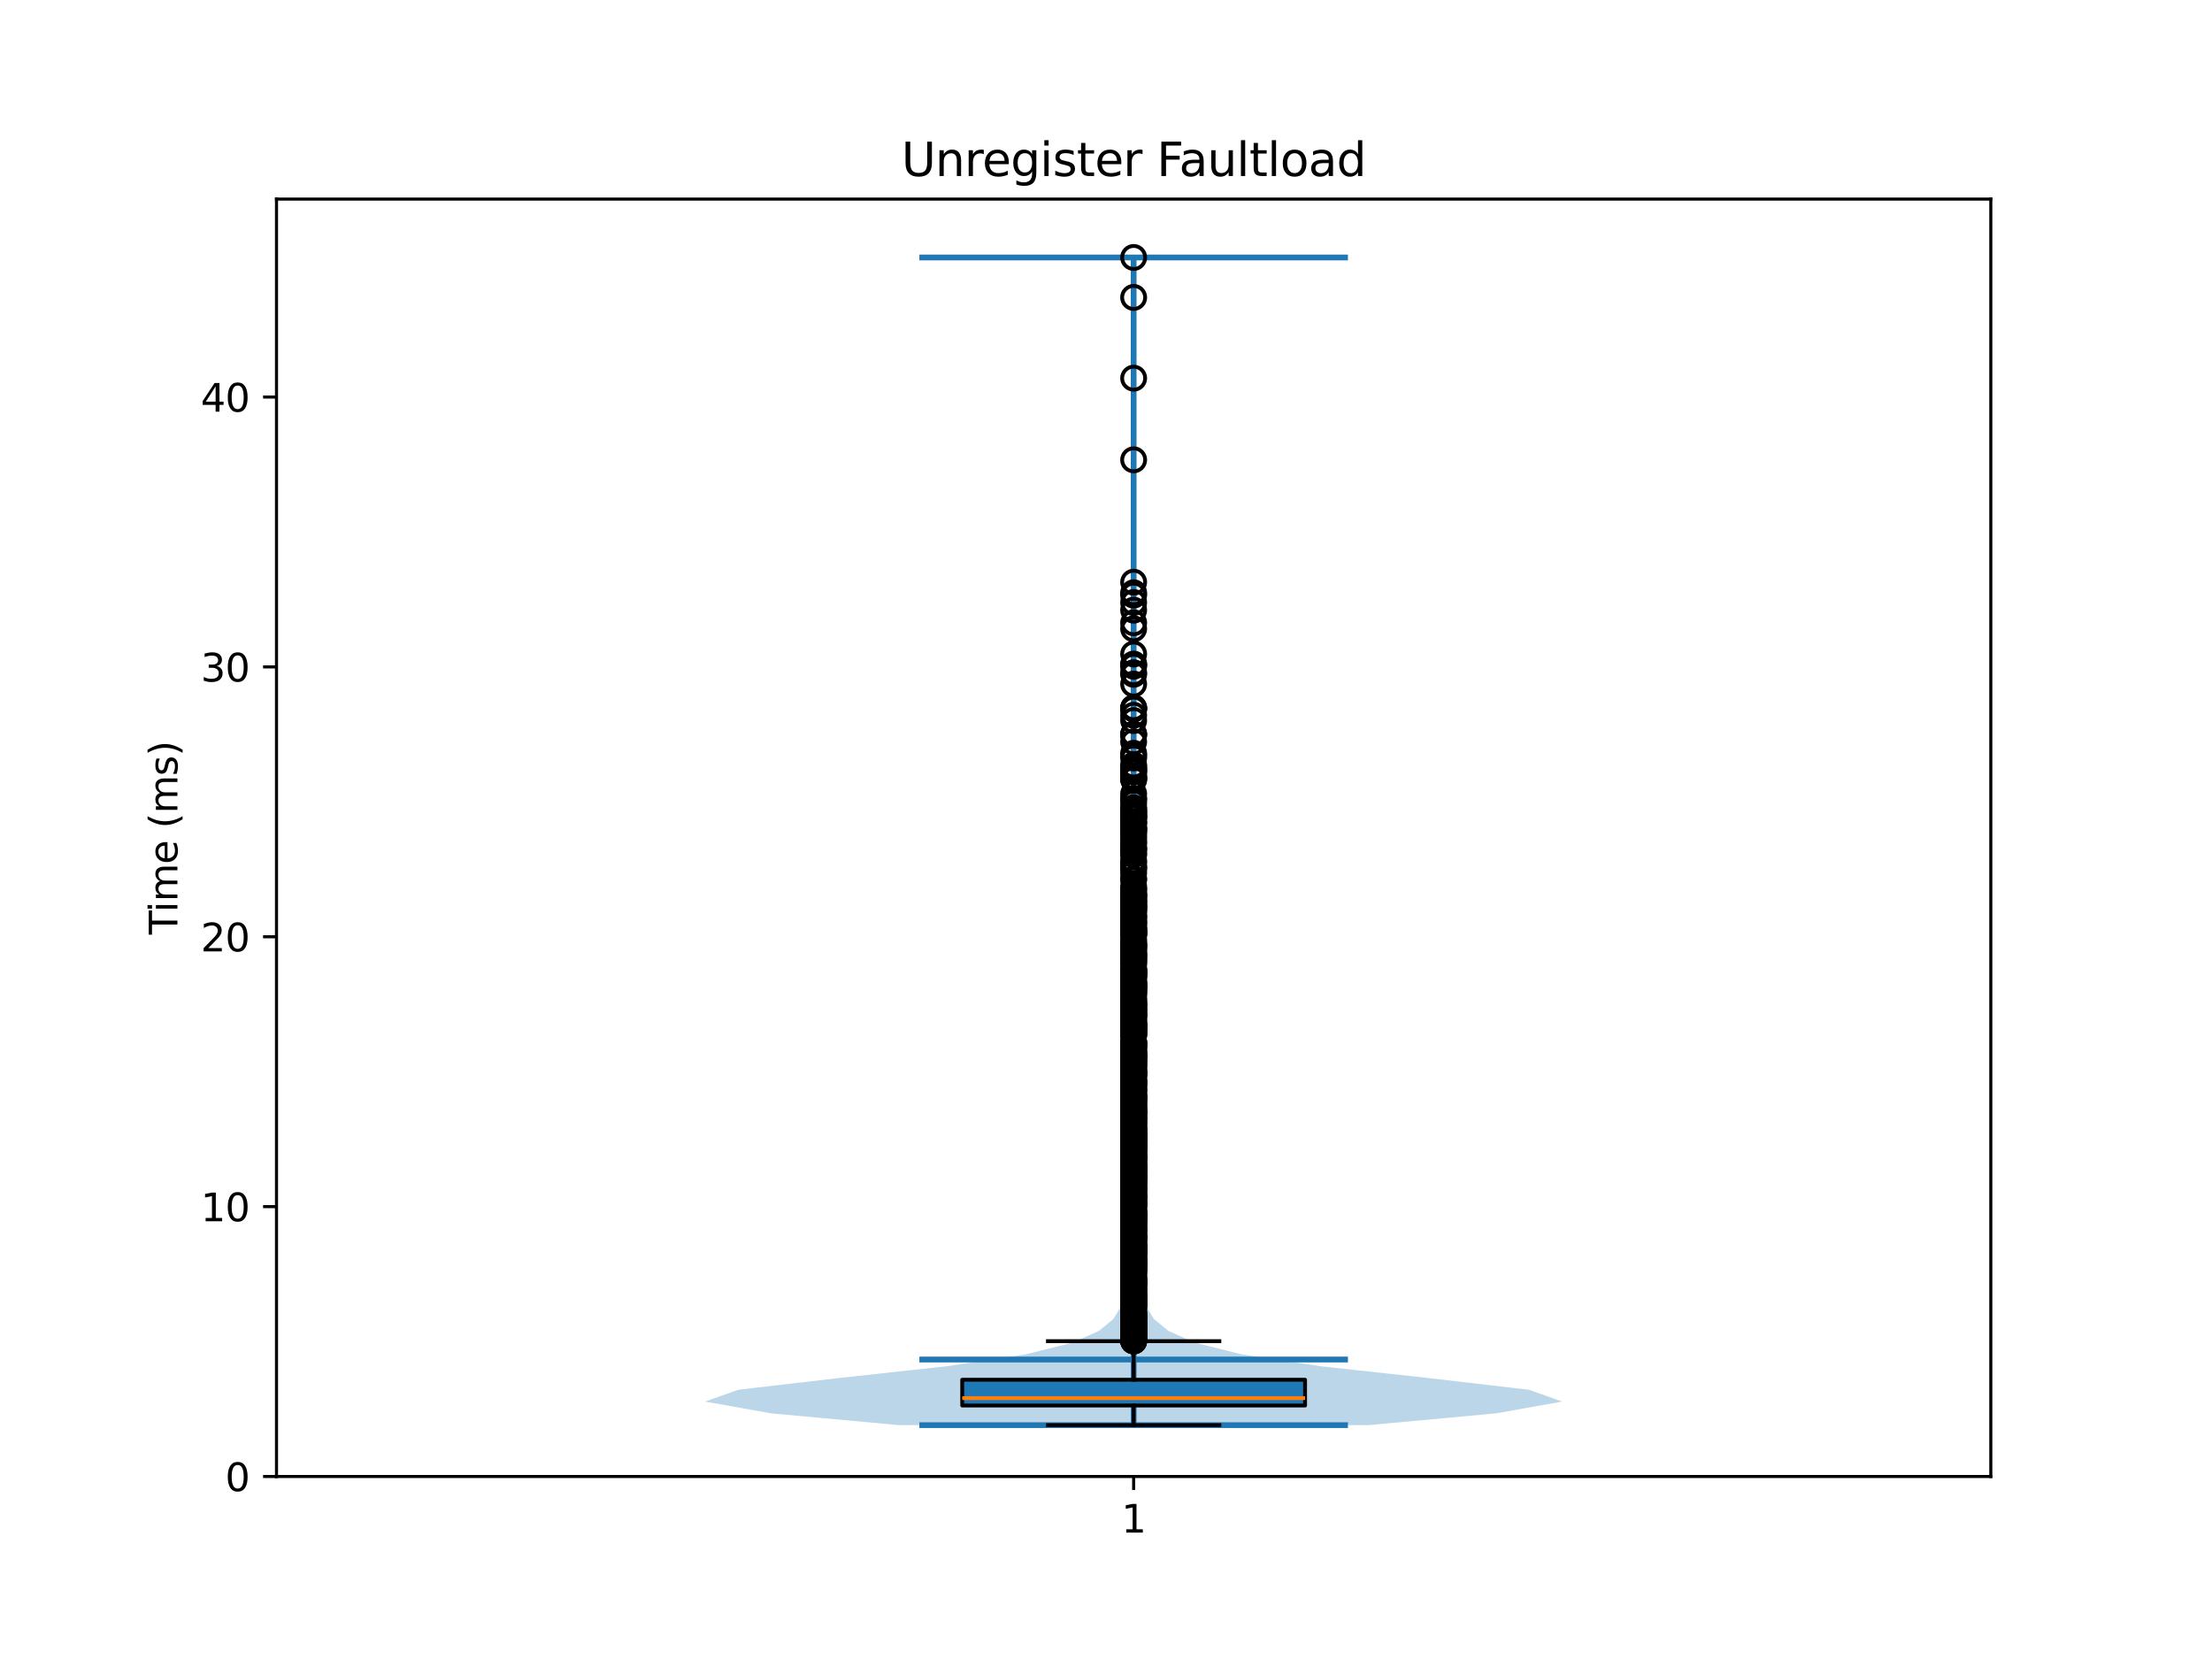 <?xml version="1.0" encoding="utf-8" standalone="no"?>
<!DOCTYPE svg PUBLIC "-//W3C//DTD SVG 1.1//EN"
  "http://www.w3.org/Graphics/SVG/1.1/DTD/svg11.dtd">
<svg xmlns:xlink="http://www.w3.org/1999/xlink" width="576pt" height="432pt" viewBox="0 0 576 432" xmlns="http://www.w3.org/2000/svg" version="1.1">
 <defs>
  <style type="text/css">*{stroke-linejoin: round; stroke-linecap: butt}</style>
 </defs>
 <g id="figure_1">
  <g id="patch_1">
   <path d="M 0 432 
L 576 432 
L 576 0 
L 0 0 
z
" style="fill: #ffffff"/>
  </g>
  <g id="axes_1">
   <g id="patch_2">
    <path d="M 72 384.48 
L 518.4 384.48 
L 518.4 51.84 
L 72 51.84 
z
" style="fill: #ffffff"/>
   </g>
   <g id="FillBetweenPolyCollection_1">
    <path d="M 356.33 371.105 
L 234.07 371.105 
L 200.788 368.034 
L 183.6 364.963 
L 192.256 361.891 
L 218.579 358.82 
L 246.638 355.749 
L 267.065 352.677 
L 279.33 349.606 
L 286.198 346.535 
L 289.925 343.463 
L 291.794 340.392 
L 292.589 337.321 
L 292.817 334.249 
L 292.782 331.178 
L 292.674 328.107 
L 292.623 325.035 
L 292.67 321.964 
L 292.764 318.893 
L 292.833 315.821 
L 292.83 312.75 
L 292.741 309.679 
L 292.597 306.607 
L 292.472 303.536 
L 292.438 300.465 
L 292.539 297.393 
L 292.767 294.322 
L 293.053 291.251 
L 293.305 288.179 
L 293.472 285.108 
L 293.557 282.037 
L 293.588 278.965 
L 293.599 275.894 
L 293.608 272.823 
L 293.625 269.751 
L 293.666 266.68 
L 293.737 263.609 
L 293.816 260.537 
L 293.883 257.466 
L 293.947 254.395 
L 294.023 251.323 
L 294.099 248.252 
L 294.154 245.181 
L 294.193 242.109 
L 294.237 239.038 
L 294.309 235.967 
L 294.414 232.895 
L 294.526 229.824 
L 294.601 226.753 
L 294.616 223.681 
L 294.582 220.61 
L 294.534 217.539 
L 294.515 214.467 
L 294.549 211.396 
L 294.612 208.325 
L 294.665 205.253 
L 294.699 202.182 
L 294.742 199.111 
L 294.802 196.039 
L 294.86 192.968 
L 294.898 189.897 
L 294.923 186.825 
L 294.948 183.754 
L 294.969 180.683 
L 294.979 177.611 
L 294.986 174.54 
L 295.008 171.469 
L 295.039 168.397 
L 295.057 165.326 
L 295.055 162.255 
L 295.044 159.183 
L 295.045 156.112 
L 295.07 153.041 
L 295.111 149.969 
L 295.152 146.898 
L 295.18 143.827 
L 295.194 140.755 
L 295.198 137.684 
L 295.199 134.613 
L 295.197 131.541 
L 295.192 128.47 
L 295.184 125.399 
L 295.175 122.327 
L 295.172 119.256 
L 295.177 116.185 
L 295.186 113.113 
L 295.192 110.042 
L 295.19 106.97 
L 295.183 103.899 
L 295.174 100.828 
L 295.172 97.756 
L 295.178 94.685 
L 295.186 91.614 
L 295.191 88.542 
L 295.189 85.471 
L 295.181 82.4 
L 295.171 79.328 
L 295.166 76.257 
L 295.164 73.186 
L 295.165 70.114 
L 295.167 67.043 
L 295.233 67.043 
L 295.233 67.043 
L 295.235 70.114 
L 295.236 73.186 
L 295.234 76.257 
L 295.229 79.328 
L 295.219 82.4 
L 295.211 85.471 
L 295.209 88.542 
L 295.214 91.614 
L 295.222 94.685 
L 295.228 97.756 
L 295.226 100.828 
L 295.217 103.899 
L 295.21 106.97 
L 295.209 110.042 
L 295.214 113.113 
L 295.223 116.185 
L 295.228 119.256 
L 295.225 122.327 
L 295.216 125.399 
L 295.208 128.47 
L 295.203 131.541 
L 295.201 134.613 
L 295.202 137.684 
L 295.206 140.755 
L 295.22 143.827 
L 295.248 146.898 
L 295.289 149.969 
L 295.33 153.041 
L 295.355 156.112 
L 295.356 159.183 
L 295.345 162.255 
L 295.343 165.326 
L 295.361 168.397 
L 295.392 171.469 
L 295.414 174.54 
L 295.421 177.611 
L 295.431 180.683 
L 295.452 183.754 
L 295.477 186.825 
L 295.502 189.897 
L 295.54 192.968 
L 295.598 196.039 
L 295.658 199.111 
L 295.701 202.182 
L 295.735 205.253 
L 295.788 208.325 
L 295.851 211.396 
L 295.885 214.467 
L 295.866 217.539 
L 295.818 220.61 
L 295.784 223.681 
L 295.799 226.753 
L 295.874 229.824 
L 295.986 232.895 
L 296.091 235.967 
L 296.163 239.038 
L 296.207 242.109 
L 296.246 245.181 
L 296.301 248.252 
L 296.377 251.323 
L 296.453 254.395 
L 296.517 257.466 
L 296.584 260.537 
L 296.663 263.609 
L 296.734 266.68 
L 296.775 269.751 
L 296.792 272.823 
L 296.801 275.894 
L 296.812 278.965 
L 296.843 282.037 
L 296.928 285.108 
L 297.095 288.179 
L 297.347 291.251 
L 297.633 294.322 
L 297.861 297.393 
L 297.962 300.465 
L 297.928 303.536 
L 297.803 306.607 
L 297.659 309.679 
L 297.57 312.75 
L 297.567 315.821 
L 297.636 318.893 
L 297.73 321.964 
L 297.777 325.035 
L 297.726 328.107 
L 297.618 331.178 
L 297.583 334.249 
L 297.811 337.321 
L 298.606 340.392 
L 300.475 343.463 
L 304.202 346.535 
L 311.07 349.606 
L 323.335 352.677 
L 343.762 355.749 
L 371.821 358.82 
L 398.144 361.891 
L 406.8 364.963 
L 389.612 368.034 
L 356.33 371.105 
z
" clip-path="url(#p04564d76c0)" style="fill: #1f77b4; fill-opacity: 0.3"/>
   </g>
   <g id="matplotlib.axis_1">
    <g id="xtick_1">
     <g id="line2d_1">
      <defs>
       <path id="m8ce057b793" d="M 0 0 
L 0 3.5 
" style="stroke: #000000; stroke-width: 0.8"/>
      </defs>
      <g>
       <use xlink:href="#m8ce057b793" x="295.2" y="384.48" style="stroke: #000000; stroke-width: 0.8"/>
      </g>
     </g>
     <g id="text_1">
      <!-- 1 -->
      <g transform="translate(292.019 399.078) scale(0.1 -0.1)">
       <defs>
        <path id="DejaVuSans-31" d="M 794 531 
L 1825 531 
L 1825 4091 
L 703 3866 
L 703 4441 
L 1819 4666 
L 2450 4666 
L 2450 531 
L 3481 531 
L 3481 0 
L 794 0 
L 794 531 
z
" transform="scale(0.016)"/>
       </defs>
       <use xlink:href="#DejaVuSans-31"/>
      </g>
     </g>
    </g>
   </g>
   <g id="matplotlib.axis_2">
    <g id="ytick_1">
     <g id="line2d_2">
      <defs>
       <path id="m2bba59bb09" d="M 0 0 
L -3.5 0 
" style="stroke: #000000; stroke-width: 0.8"/>
      </defs>
      <g>
       <use xlink:href="#m2bba59bb09" x="72" y="384.48" style="stroke: #000000; stroke-width: 0.8"/>
      </g>
     </g>
     <g id="text_2">
      <!-- 0 -->
      <g transform="translate(58.638 388.279) scale(0.1 -0.1)">
       <defs>
        <path id="DejaVuSans-30" d="M 2034 4250 
Q 1547 4250 1301 3770 
Q 1056 3291 1056 2328 
Q 1056 1369 1301 889 
Q 1547 409 2034 409 
Q 2525 409 2770 889 
Q 3016 1369 3016 2328 
Q 3016 3291 2770 3770 
Q 2525 4250 2034 4250 
z
M 2034 4750 
Q 2819 4750 3233 4129 
Q 3647 3509 3647 2328 
Q 3647 1150 3233 529 
Q 2819 -91 2034 -91 
Q 1250 -91 836 529 
Q 422 1150 422 2328 
Q 422 3509 836 4129 
Q 1250 4750 2034 4750 
z
" transform="scale(0.016)"/>
       </defs>
       <use xlink:href="#DejaVuSans-30"/>
      </g>
     </g>
    </g>
    <g id="ytick_2">
     <g id="line2d_3">
      <g>
       <use xlink:href="#m2bba59bb09" x="72" y="314.208" style="stroke: #000000; stroke-width: 0.8"/>
      </g>
     </g>
     <g id="text_3">
      <!-- 10 -->
      <g transform="translate(52.275 318.008) scale(0.1 -0.1)">
       <use xlink:href="#DejaVuSans-31"/>
       <use xlink:href="#DejaVuSans-30" transform="translate(63.623 0)"/>
      </g>
     </g>
    </g>
    <g id="ytick_3">
     <g id="line2d_4">
      <g>
       <use xlink:href="#m2bba59bb09" x="72" y="243.937" style="stroke: #000000; stroke-width: 0.8"/>
      </g>
     </g>
     <g id="text_4">
      <!-- 20 -->
      <g transform="translate(52.275 247.736) scale(0.1 -0.1)">
       <defs>
        <path id="DejaVuSans-32" d="M 1228 531 
L 3431 531 
L 3431 0 
L 469 0 
L 469 531 
Q 828 903 1448 1529 
Q 2069 2156 2228 2338 
Q 2531 2678 2651 2914 
Q 2772 3150 2772 3378 
Q 2772 3750 2511 3984 
Q 2250 4219 1831 4219 
Q 1534 4219 1204 4116 
Q 875 4013 500 3803 
L 500 4441 
Q 881 4594 1212 4672 
Q 1544 4750 1819 4750 
Q 2544 4750 2975 4387 
Q 3406 4025 3406 3419 
Q 3406 3131 3298 2873 
Q 3191 2616 2906 2266 
Q 2828 2175 2409 1742 
Q 1991 1309 1228 531 
z
" transform="scale(0.016)"/>
       </defs>
       <use xlink:href="#DejaVuSans-32"/>
       <use xlink:href="#DejaVuSans-30" transform="translate(63.623 0)"/>
      </g>
     </g>
    </g>
    <g id="ytick_4">
     <g id="line2d_5">
      <g>
       <use xlink:href="#m2bba59bb09" x="72" y="173.665" style="stroke: #000000; stroke-width: 0.8"/>
      </g>
     </g>
     <g id="text_5">
      <!-- 30 -->
      <g transform="translate(52.275 177.465) scale(0.1 -0.1)">
       <defs>
        <path id="DejaVuSans-33" d="M 2597 2516 
Q 3050 2419 3304 2112 
Q 3559 1806 3559 1356 
Q 3559 666 3084 287 
Q 2609 -91 1734 -91 
Q 1441 -91 1130 -33 
Q 819 25 488 141 
L 488 750 
Q 750 597 1062 519 
Q 1375 441 1716 441 
Q 2309 441 2620 675 
Q 2931 909 2931 1356 
Q 2931 1769 2642 2001 
Q 2353 2234 1838 2234 
L 1294 2234 
L 1294 2753 
L 1863 2753 
Q 2328 2753 2575 2939 
Q 2822 3125 2822 3475 
Q 2822 3834 2567 4026 
Q 2313 4219 1838 4219 
Q 1578 4219 1281 4162 
Q 984 4106 628 3988 
L 628 4550 
Q 988 4650 1302 4700 
Q 1616 4750 1894 4750 
Q 2613 4750 3031 4423 
Q 3450 4097 3450 3541 
Q 3450 3153 3228 2886 
Q 3006 2619 2597 2516 
z
" transform="scale(0.016)"/>
       </defs>
       <use xlink:href="#DejaVuSans-33"/>
       <use xlink:href="#DejaVuSans-30" transform="translate(63.623 0)"/>
      </g>
     </g>
    </g>
    <g id="ytick_5">
     <g id="line2d_6">
      <g>
       <use xlink:href="#m2bba59bb09" x="72" y="103.394" style="stroke: #000000; stroke-width: 0.8"/>
      </g>
     </g>
     <g id="text_6">
      <!-- 40 -->
      <g transform="translate(52.275 107.193) scale(0.1 -0.1)">
       <defs>
        <path id="DejaVuSans-34" d="M 2419 4116 
L 825 1625 
L 2419 1625 
L 2419 4116 
z
M 2253 4666 
L 3047 4666 
L 3047 1625 
L 3713 1625 
L 3713 1100 
L 3047 1100 
L 3047 0 
L 2419 0 
L 2419 1100 
L 313 1100 
L 313 1709 
L 2253 4666 
z
" transform="scale(0.016)"/>
       </defs>
       <use xlink:href="#DejaVuSans-34"/>
       <use xlink:href="#DejaVuSans-30" transform="translate(63.623 0)"/>
      </g>
     </g>
    </g>
    <g id="text_7">
     <!-- Time (ms) -->
     <g transform="translate(46.195 243.359) rotate(-90) scale(0.1 -0.1)">
      <defs>
       <path id="DejaVuSans-54" d="M -19 4666 
L 3928 4666 
L 3928 4134 
L 2272 4134 
L 2272 0 
L 1638 0 
L 1638 4134 
L -19 4134 
L -19 4666 
z
" transform="scale(0.016)"/>
       <path id="DejaVuSans-69" d="M 603 3500 
L 1178 3500 
L 1178 0 
L 603 0 
L 603 3500 
z
M 603 4863 
L 1178 4863 
L 1178 4134 
L 603 4134 
L 603 4863 
z
" transform="scale(0.016)"/>
       <path id="DejaVuSans-6d" d="M 3328 2828 
Q 3544 3216 3844 3400 
Q 4144 3584 4550 3584 
Q 5097 3584 5394 3201 
Q 5691 2819 5691 2113 
L 5691 0 
L 5113 0 
L 5113 2094 
Q 5113 2597 4934 2840 
Q 4756 3084 4391 3084 
Q 3944 3084 3684 2787 
Q 3425 2491 3425 1978 
L 3425 0 
L 2847 0 
L 2847 2094 
Q 2847 2600 2669 2842 
Q 2491 3084 2119 3084 
Q 1678 3084 1418 2786 
Q 1159 2488 1159 1978 
L 1159 0 
L 581 0 
L 581 3500 
L 1159 3500 
L 1159 2956 
Q 1356 3278 1631 3431 
Q 1906 3584 2284 3584 
Q 2666 3584 2933 3390 
Q 3200 3197 3328 2828 
z
" transform="scale(0.016)"/>
       <path id="DejaVuSans-65" d="M 3597 1894 
L 3597 1613 
L 953 1613 
Q 991 1019 1311 708 
Q 1631 397 2203 397 
Q 2534 397 2845 478 
Q 3156 559 3463 722 
L 3463 178 
Q 3153 47 2828 -22 
Q 2503 -91 2169 -91 
Q 1331 -91 842 396 
Q 353 884 353 1716 
Q 353 2575 817 3079 
Q 1281 3584 2069 3584 
Q 2775 3584 3186 3129 
Q 3597 2675 3597 1894 
z
M 3022 2063 
Q 3016 2534 2758 2815 
Q 2500 3097 2075 3097 
Q 1594 3097 1305 2825 
Q 1016 2553 972 2059 
L 3022 2063 
z
" transform="scale(0.016)"/>
       <path id="DejaVuSans-20" transform="scale(0.016)"/>
       <path id="DejaVuSans-28" d="M 1984 4856 
Q 1566 4138 1362 3434 
Q 1159 2731 1159 2009 
Q 1159 1288 1364 580 
Q 1569 -128 1984 -844 
L 1484 -844 
Q 1016 -109 783 600 
Q 550 1309 550 2009 
Q 550 2706 781 3412 
Q 1013 4119 1484 4856 
L 1984 4856 
z
" transform="scale(0.016)"/>
       <path id="DejaVuSans-73" d="M 2834 3397 
L 2834 2853 
Q 2591 2978 2328 3040 
Q 2066 3103 1784 3103 
Q 1356 3103 1142 2972 
Q 928 2841 928 2578 
Q 928 2378 1081 2264 
Q 1234 2150 1697 2047 
L 1894 2003 
Q 2506 1872 2764 1633 
Q 3022 1394 3022 966 
Q 3022 478 2636 193 
Q 2250 -91 1575 -91 
Q 1294 -91 989 -36 
Q 684 19 347 128 
L 347 722 
Q 666 556 975 473 
Q 1284 391 1588 391 
Q 1994 391 2212 530 
Q 2431 669 2431 922 
Q 2431 1156 2273 1281 
Q 2116 1406 1581 1522 
L 1381 1569 
Q 847 1681 609 1914 
Q 372 2147 372 2553 
Q 372 3047 722 3315 
Q 1072 3584 1716 3584 
Q 2034 3584 2315 3537 
Q 2597 3491 2834 3397 
z
" transform="scale(0.016)"/>
       <path id="DejaVuSans-29" d="M 513 4856 
L 1013 4856 
Q 1481 4119 1714 3412 
Q 1947 2706 1947 2009 
Q 1947 1309 1714 600 
Q 1481 -109 1013 -844 
L 513 -844 
Q 928 -128 1133 580 
Q 1338 1288 1338 2009 
Q 1338 2731 1133 3434 
Q 928 4138 513 4856 
z
" transform="scale(0.016)"/>
      </defs>
      <use xlink:href="#DejaVuSans-54"/>
      <use xlink:href="#DejaVuSans-69" transform="translate(57.959 0)"/>
      <use xlink:href="#DejaVuSans-6d" transform="translate(85.742 0)"/>
      <use xlink:href="#DejaVuSans-65" transform="translate(183.154 0)"/>
      <use xlink:href="#DejaVuSans-20" transform="translate(244.678 0)"/>
      <use xlink:href="#DejaVuSans-28" transform="translate(276.465 0)"/>
      <use xlink:href="#DejaVuSans-6d" transform="translate(315.479 0)"/>
      <use xlink:href="#DejaVuSans-73" transform="translate(412.891 0)"/>
      <use xlink:href="#DejaVuSans-29" transform="translate(464.99 0)"/>
     </g>
    </g>
   </g>
   <g id="LineCollection_1">
    <path d="M 239.4 354.013 
L 351 354.013 
" clip-path="url(#p04564d76c0)" style="fill: none; stroke: #1f77b4; stroke-width: 1.5"/>
   </g>
   <g id="LineCollection_2">
    <path d="M 239.4 67.043 
L 351 67.043 
" clip-path="url(#p04564d76c0)" style="fill: none; stroke: #1f77b4; stroke-width: 1.5"/>
   </g>
   <g id="LineCollection_3">
    <path d="M 239.4 371.105 
L 351 371.105 
" clip-path="url(#p04564d76c0)" style="fill: none; stroke: #1f77b4; stroke-width: 1.5"/>
   </g>
   <g id="LineCollection_4">
    <path d="M 295.2 371.105 
L 295.2 67.043 
" clip-path="url(#p04564d76c0)" style="fill: none; stroke: #1f77b4; stroke-width: 1.5"/>
   </g>
   <g id="patch_3">
    <path d="M 250.56 365.989 
L 339.84 365.989 
L 339.84 359.283 
L 250.56 359.283 
L 250.56 365.989 
z
" clip-path="url(#p04564d76c0)" style="fill: #1f77b4; stroke: #000000; stroke-linejoin: miter"/>
   </g>
   <g id="line2d_7">
    <path d="M 295.2 365.989 
L 295.2 371.105 
" clip-path="url(#p04564d76c0)" style="fill: none; stroke: #000000; stroke-linecap: square"/>
   </g>
   <g id="line2d_8">
    <path d="M 295.2 359.283 
L 295.2 349.24 
" clip-path="url(#p04564d76c0)" style="fill: none; stroke: #000000; stroke-linecap: square"/>
   </g>
   <g id="line2d_9">
    <path d="M 272.88 371.105 
L 317.52 371.105 
" clip-path="url(#p04564d76c0)" style="fill: none; stroke: #000000; stroke-linecap: square"/>
   </g>
   <g id="line2d_10">
    <path d="M 272.88 349.24 
L 317.52 349.24 
" clip-path="url(#p04564d76c0)" style="fill: none; stroke: #000000; stroke-linecap: square"/>
   </g>
   <g id="line2d_11">
    <defs>
     <path id="m88335267d1" d="M 0 3 
C 0.796 3 1.559 2.684 2.121 2.121 
C 2.684 1.559 3 0.796 3 0 
C 3 -0.796 2.684 -1.559 2.121 -2.121 
C 1.559 -2.684 0.796 -3 0 -3 
C -0.796 -3 -1.559 -2.684 -2.121 -2.121 
C -2.684 -1.559 -3 -0.796 -3 0 
C -3 0.796 -2.684 1.559 -2.121 2.121 
C -1.559 2.684 -0.796 3 0 3 
z
" style="stroke: #000000"/>
    </defs>
    <g clip-path="url(#p04564d76c0)">
     <use xlink:href="#m88335267d1" x="295.2" y="347.511" style="fill-opacity: 0; stroke: #000000"/>
     <use xlink:href="#m88335267d1" x="295.2" y="347.512" style="fill-opacity: 0; stroke: #000000"/>
     <use xlink:href="#m88335267d1" x="295.2" y="348.011" style="fill-opacity: 0; stroke: #000000"/>
     <use xlink:href="#m88335267d1" x="295.2" y="343.999" style="fill-opacity: 0; stroke: #000000"/>
     <use xlink:href="#m88335267d1" x="295.2" y="317.322" style="fill-opacity: 0; stroke: #000000"/>
     <use xlink:href="#m88335267d1" x="295.2" y="289.849" style="fill-opacity: 0; stroke: #000000"/>
     <use xlink:href="#m88335267d1" x="295.2" y="283.978" style="fill-opacity: 0; stroke: #000000"/>
     <use xlink:href="#m88335267d1" x="295.2" y="191.178" style="fill-opacity: 0; stroke: #000000"/>
     <use xlink:href="#m88335267d1" x="295.2" y="224.652" style="fill-opacity: 0; stroke: #000000"/>
     <use xlink:href="#m88335267d1" x="295.2" y="286.283" style="fill-opacity: 0; stroke: #000000"/>
     <use xlink:href="#m88335267d1" x="295.2" y="320.703" style="fill-opacity: 0; stroke: #000000"/>
     <use xlink:href="#m88335267d1" x="295.2" y="254.564" style="fill-opacity: 0; stroke: #000000"/>
     <use xlink:href="#m88335267d1" x="295.2" y="232.802" style="fill-opacity: 0; stroke: #000000"/>
     <use xlink:href="#m88335267d1" x="295.2" y="272.242" style="fill-opacity: 0; stroke: #000000"/>
     <use xlink:href="#m88335267d1" x="295.2" y="340.084" style="fill-opacity: 0; stroke: #000000"/>
     <use xlink:href="#m88335267d1" x="295.2" y="255.95" style="fill-opacity: 0; stroke: #000000"/>
     <use xlink:href="#m88335267d1" x="295.2" y="258.787" style="fill-opacity: 0; stroke: #000000"/>
     <use xlink:href="#m88335267d1" x="295.2" y="265.541" style="fill-opacity: 0; stroke: #000000"/>
     <use xlink:href="#m88335267d1" x="295.2" y="322.486" style="fill-opacity: 0; stroke: #000000"/>
     <use xlink:href="#m88335267d1" x="295.2" y="266.35" style="fill-opacity: 0; stroke: #000000"/>
     <use xlink:href="#m88335267d1" x="295.2" y="333.93" style="fill-opacity: 0; stroke: #000000"/>
     <use xlink:href="#m88335267d1" x="295.2" y="293.722" style="fill-opacity: 0; stroke: #000000"/>
     <use xlink:href="#m88335267d1" x="295.2" y="202.782" style="fill-opacity: 0; stroke: #000000"/>
     <use xlink:href="#m88335267d1" x="295.2" y="263.75" style="fill-opacity: 0; stroke: #000000"/>
     <use xlink:href="#m88335267d1" x="295.2" y="301.933" style="fill-opacity: 0; stroke: #000000"/>
     <use xlink:href="#m88335267d1" x="295.2" y="296.339" style="fill-opacity: 0; stroke: #000000"/>
     <use xlink:href="#m88335267d1" x="295.2" y="303.692" style="fill-opacity: 0; stroke: #000000"/>
     <use xlink:href="#m88335267d1" x="295.2" y="342.132" style="fill-opacity: 0; stroke: #000000"/>
     <use xlink:href="#m88335267d1" x="295.2" y="322.145" style="fill-opacity: 0; stroke: #000000"/>
     <use xlink:href="#m88335267d1" x="295.2" y="267.494" style="fill-opacity: 0; stroke: #000000"/>
     <use xlink:href="#m88335267d1" x="295.2" y="221.288" style="fill-opacity: 0; stroke: #000000"/>
     <use xlink:href="#m88335267d1" x="295.2" y="276.388" style="fill-opacity: 0; stroke: #000000"/>
     <use xlink:href="#m88335267d1" x="295.2" y="283.54" style="fill-opacity: 0; stroke: #000000"/>
     <use xlink:href="#m88335267d1" x="295.2" y="119.736" style="fill-opacity: 0; stroke: #000000"/>
     <use xlink:href="#m88335267d1" x="295.2" y="327.685" style="fill-opacity: 0; stroke: #000000"/>
     <use xlink:href="#m88335267d1" x="295.2" y="254.205" style="fill-opacity: 0; stroke: #000000"/>
     <use xlink:href="#m88335267d1" x="295.2" y="225.845" style="fill-opacity: 0; stroke: #000000"/>
     <use xlink:href="#m88335267d1" x="295.2" y="242.228" style="fill-opacity: 0; stroke: #000000"/>
     <use xlink:href="#m88335267d1" x="295.2" y="282.302" style="fill-opacity: 0; stroke: #000000"/>
     <use xlink:href="#m88335267d1" x="295.2" y="274.36" style="fill-opacity: 0; stroke: #000000"/>
     <use xlink:href="#m88335267d1" x="295.2" y="191.18" style="fill-opacity: 0; stroke: #000000"/>
     <use xlink:href="#m88335267d1" x="295.2" y="248.603" style="fill-opacity: 0; stroke: #000000"/>
     <use xlink:href="#m88335267d1" x="295.2" y="184.499" style="fill-opacity: 0; stroke: #000000"/>
     <use xlink:href="#m88335267d1" x="295.2" y="275.23" style="fill-opacity: 0; stroke: #000000"/>
     <use xlink:href="#m88335267d1" x="295.2" y="175.592" style="fill-opacity: 0; stroke: #000000"/>
     <use xlink:href="#m88335267d1" x="295.2" y="316.522" style="fill-opacity: 0; stroke: #000000"/>
     <use xlink:href="#m88335267d1" x="295.2" y="268.046" style="fill-opacity: 0; stroke: #000000"/>
     <use xlink:href="#m88335267d1" x="295.2" y="269.294" style="fill-opacity: 0; stroke: #000000"/>
     <use xlink:href="#m88335267d1" x="295.2" y="212.951" style="fill-opacity: 0; stroke: #000000"/>
     <use xlink:href="#m88335267d1" x="295.2" y="242.787" style="fill-opacity: 0; stroke: #000000"/>
     <use xlink:href="#m88335267d1" x="295.2" y="303.798" style="fill-opacity: 0; stroke: #000000"/>
     <use xlink:href="#m88335267d1" x="295.2" y="306.289" style="fill-opacity: 0; stroke: #000000"/>
     <use xlink:href="#m88335267d1" x="295.2" y="306.198" style="fill-opacity: 0; stroke: #000000"/>
     <use xlink:href="#m88335267d1" x="295.2" y="334.483" style="fill-opacity: 0; stroke: #000000"/>
     <use xlink:href="#m88335267d1" x="295.2" y="322.134" style="fill-opacity: 0; stroke: #000000"/>
     <use xlink:href="#m88335267d1" x="295.2" y="347.753" style="fill-opacity: 0; stroke: #000000"/>
     <use xlink:href="#m88335267d1" x="295.2" y="338.035" style="fill-opacity: 0; stroke: #000000"/>
     <use xlink:href="#m88335267d1" x="295.2" y="349.142" style="fill-opacity: 0; stroke: #000000"/>
     <use xlink:href="#m88335267d1" x="295.2" y="338.041" style="fill-opacity: 0; stroke: #000000"/>
     <use xlink:href="#m88335267d1" x="295.2" y="341.62" style="fill-opacity: 0; stroke: #000000"/>
     <use xlink:href="#m88335267d1" x="295.2" y="344.772" style="fill-opacity: 0; stroke: #000000"/>
     <use xlink:href="#m88335267d1" x="295.2" y="343.492" style="fill-opacity: 0; stroke: #000000"/>
     <use xlink:href="#m88335267d1" x="295.2" y="346.575" style="fill-opacity: 0; stroke: #000000"/>
     <use xlink:href="#m88335267d1" x="295.2" y="343.84" style="fill-opacity: 0; stroke: #000000"/>
     <use xlink:href="#m88335267d1" x="295.2" y="307.357" style="fill-opacity: 0; stroke: #000000"/>
     <use xlink:href="#m88335267d1" x="295.2" y="250.354" style="fill-opacity: 0; stroke: #000000"/>
     <use xlink:href="#m88335267d1" x="295.2" y="243.068" style="fill-opacity: 0; stroke: #000000"/>
     <use xlink:href="#m88335267d1" x="295.2" y="253.464" style="fill-opacity: 0; stroke: #000000"/>
     <use xlink:href="#m88335267d1" x="295.2" y="274.084" style="fill-opacity: 0; stroke: #000000"/>
     <use xlink:href="#m88335267d1" x="295.2" y="306.836" style="fill-opacity: 0; stroke: #000000"/>
     <use xlink:href="#m88335267d1" x="295.2" y="226.397" style="fill-opacity: 0; stroke: #000000"/>
     <use xlink:href="#m88335267d1" x="295.2" y="266.964" style="fill-opacity: 0; stroke: #000000"/>
     <use xlink:href="#m88335267d1" x="295.2" y="258.261" style="fill-opacity: 0; stroke: #000000"/>
     <use xlink:href="#m88335267d1" x="295.2" y="320.982" style="fill-opacity: 0; stroke: #000000"/>
     <use xlink:href="#m88335267d1" x="295.2" y="253.021" style="fill-opacity: 0; stroke: #000000"/>
     <use xlink:href="#m88335267d1" x="295.2" y="311.538" style="fill-opacity: 0; stroke: #000000"/>
     <use xlink:href="#m88335267d1" x="295.2" y="243.126" style="fill-opacity: 0; stroke: #000000"/>
     <use xlink:href="#m88335267d1" x="295.2" y="296.292" style="fill-opacity: 0; stroke: #000000"/>
     <use xlink:href="#m88335267d1" x="295.2" y="321.866" style="fill-opacity: 0; stroke: #000000"/>
     <use xlink:href="#m88335267d1" x="295.2" y="305.233" style="fill-opacity: 0; stroke: #000000"/>
     <use xlink:href="#m88335267d1" x="295.2" y="253.57" style="fill-opacity: 0; stroke: #000000"/>
     <use xlink:href="#m88335267d1" x="295.2" y="298.168" style="fill-opacity: 0; stroke: #000000"/>
     <use xlink:href="#m88335267d1" x="295.2" y="193.167" style="fill-opacity: 0; stroke: #000000"/>
     <use xlink:href="#m88335267d1" x="295.2" y="296.156" style="fill-opacity: 0; stroke: #000000"/>
     <use xlink:href="#m88335267d1" x="295.2" y="215.594" style="fill-opacity: 0; stroke: #000000"/>
     <use xlink:href="#m88335267d1" x="295.2" y="199.207" style="fill-opacity: 0; stroke: #000000"/>
     <use xlink:href="#m88335267d1" x="295.2" y="264.33" style="fill-opacity: 0; stroke: #000000"/>
     <use xlink:href="#m88335267d1" x="295.2" y="173.039" style="fill-opacity: 0; stroke: #000000"/>
     <use xlink:href="#m88335267d1" x="295.2" y="248.878" style="fill-opacity: 0; stroke: #000000"/>
     <use xlink:href="#m88335267d1" x="295.2" y="345.452" style="fill-opacity: 0; stroke: #000000"/>
     <use xlink:href="#m88335267d1" x="295.2" y="151.603" style="fill-opacity: 0; stroke: #000000"/>
     <use xlink:href="#m88335267d1" x="295.2" y="309.46" style="fill-opacity: 0; stroke: #000000"/>
     <use xlink:href="#m88335267d1" x="295.2" y="264.159" style="fill-opacity: 0; stroke: #000000"/>
     <use xlink:href="#m88335267d1" x="295.2" y="325.739" style="fill-opacity: 0; stroke: #000000"/>
     <use xlink:href="#m88335267d1" x="295.2" y="295.489" style="fill-opacity: 0; stroke: #000000"/>
     <use xlink:href="#m88335267d1" x="295.2" y="277.14" style="fill-opacity: 0; stroke: #000000"/>
     <use xlink:href="#m88335267d1" x="295.2" y="235.854" style="fill-opacity: 0; stroke: #000000"/>
     <use xlink:href="#m88335267d1" x="295.2" y="261.499" style="fill-opacity: 0; stroke: #000000"/>
     <use xlink:href="#m88335267d1" x="295.2" y="77.449" style="fill-opacity: 0; stroke: #000000"/>
     <use xlink:href="#m88335267d1" x="295.2" y="275.191" style="fill-opacity: 0; stroke: #000000"/>
     <use xlink:href="#m88335267d1" x="295.2" y="295.587" style="fill-opacity: 0; stroke: #000000"/>
     <use xlink:href="#m88335267d1" x="295.2" y="256.977" style="fill-opacity: 0; stroke: #000000"/>
     <use xlink:href="#m88335267d1" x="295.2" y="303.681" style="fill-opacity: 0; stroke: #000000"/>
     <use xlink:href="#m88335267d1" x="295.2" y="289.353" style="fill-opacity: 0; stroke: #000000"/>
     <use xlink:href="#m88335267d1" x="295.2" y="320.184" style="fill-opacity: 0; stroke: #000000"/>
     <use xlink:href="#m88335267d1" x="295.2" y="187.632" style="fill-opacity: 0; stroke: #000000"/>
     <use xlink:href="#m88335267d1" x="295.2" y="197.376" style="fill-opacity: 0; stroke: #000000"/>
     <use xlink:href="#m88335267d1" x="295.2" y="306.841" style="fill-opacity: 0; stroke: #000000"/>
     <use xlink:href="#m88335267d1" x="295.2" y="339.304" style="fill-opacity: 0; stroke: #000000"/>
     <use xlink:href="#m88335267d1" x="295.2" y="277.623" style="fill-opacity: 0; stroke: #000000"/>
     <use xlink:href="#m88335267d1" x="295.2" y="329.988" style="fill-opacity: 0; stroke: #000000"/>
     <use xlink:href="#m88335267d1" x="295.2" y="295.718" style="fill-opacity: 0; stroke: #000000"/>
     <use xlink:href="#m88335267d1" x="295.2" y="299.095" style="fill-opacity: 0; stroke: #000000"/>
     <use xlink:href="#m88335267d1" x="295.2" y="339.519" style="fill-opacity: 0; stroke: #000000"/>
     <use xlink:href="#m88335267d1" x="295.2" y="319.546" style="fill-opacity: 0; stroke: #000000"/>
     <use xlink:href="#m88335267d1" x="295.2" y="348.526" style="fill-opacity: 0; stroke: #000000"/>
     <use xlink:href="#m88335267d1" x="295.2" y="328.547" style="fill-opacity: 0; stroke: #000000"/>
     <use xlink:href="#m88335267d1" x="295.2" y="347.971" style="fill-opacity: 0; stroke: #000000"/>
     <use xlink:href="#m88335267d1" x="295.2" y="349.188" style="fill-opacity: 0; stroke: #000000"/>
     <use xlink:href="#m88335267d1" x="295.2" y="325.744" style="fill-opacity: 0; stroke: #000000"/>
     <use xlink:href="#m88335267d1" x="295.2" y="334.737" style="fill-opacity: 0; stroke: #000000"/>
     <use xlink:href="#m88335267d1" x="295.2" y="330.076" style="fill-opacity: 0; stroke: #000000"/>
     <use xlink:href="#m88335267d1" x="295.2" y="318.315" style="fill-opacity: 0; stroke: #000000"/>
     <use xlink:href="#m88335267d1" x="295.2" y="321.922" style="fill-opacity: 0; stroke: #000000"/>
     <use xlink:href="#m88335267d1" x="295.2" y="269.129" style="fill-opacity: 0; stroke: #000000"/>
     <use xlink:href="#m88335267d1" x="295.2" y="343.131" style="fill-opacity: 0; stroke: #000000"/>
     <use xlink:href="#m88335267d1" x="295.2" y="307.961" style="fill-opacity: 0; stroke: #000000"/>
     <use xlink:href="#m88335267d1" x="295.2" y="307.434" style="fill-opacity: 0; stroke: #000000"/>
     <use xlink:href="#m88335267d1" x="295.2" y="238.642" style="fill-opacity: 0; stroke: #000000"/>
     <use xlink:href="#m88335267d1" x="295.2" y="304.542" style="fill-opacity: 0; stroke: #000000"/>
     <use xlink:href="#m88335267d1" x="295.2" y="211.327" style="fill-opacity: 0; stroke: #000000"/>
     <use xlink:href="#m88335267d1" x="295.2" y="303.012" style="fill-opacity: 0; stroke: #000000"/>
     <use xlink:href="#m88335267d1" x="295.2" y="330.187" style="fill-opacity: 0; stroke: #000000"/>
     <use xlink:href="#m88335267d1" x="295.2" y="321.485" style="fill-opacity: 0; stroke: #000000"/>
     <use xlink:href="#m88335267d1" x="295.2" y="301.525" style="fill-opacity: 0; stroke: #000000"/>
     <use xlink:href="#m88335267d1" x="295.2" y="271.537" style="fill-opacity: 0; stroke: #000000"/>
     <use xlink:href="#m88335267d1" x="295.2" y="287.83" style="fill-opacity: 0; stroke: #000000"/>
     <use xlink:href="#m88335267d1" x="295.2" y="306.44" style="fill-opacity: 0; stroke: #000000"/>
     <use xlink:href="#m88335267d1" x="295.2" y="310.013" style="fill-opacity: 0; stroke: #000000"/>
     <use xlink:href="#m88335267d1" x="295.2" y="275.012" style="fill-opacity: 0; stroke: #000000"/>
     <use xlink:href="#m88335267d1" x="295.2" y="324.653" style="fill-opacity: 0; stroke: #000000"/>
     <use xlink:href="#m88335267d1" x="295.2" y="321.714" style="fill-opacity: 0; stroke: #000000"/>
     <use xlink:href="#m88335267d1" x="295.2" y="286.95" style="fill-opacity: 0; stroke: #000000"/>
     <use xlink:href="#m88335267d1" x="295.2" y="231.675" style="fill-opacity: 0; stroke: #000000"/>
     <use xlink:href="#m88335267d1" x="295.2" y="341.991" style="fill-opacity: 0; stroke: #000000"/>
     <use xlink:href="#m88335267d1" x="295.2" y="212.385" style="fill-opacity: 0; stroke: #000000"/>
     <use xlink:href="#m88335267d1" x="295.2" y="249.205" style="fill-opacity: 0; stroke: #000000"/>
     <use xlink:href="#m88335267d1" x="295.2" y="318.436" style="fill-opacity: 0; stroke: #000000"/>
     <use xlink:href="#m88335267d1" x="295.2" y="308.466" style="fill-opacity: 0; stroke: #000000"/>
     <use xlink:href="#m88335267d1" x="295.2" y="328.765" style="fill-opacity: 0; stroke: #000000"/>
     <use xlink:href="#m88335267d1" x="295.2" y="299.574" style="fill-opacity: 0; stroke: #000000"/>
     <use xlink:href="#m88335267d1" x="295.2" y="324.74" style="fill-opacity: 0; stroke: #000000"/>
     <use xlink:href="#m88335267d1" x="295.2" y="298.805" style="fill-opacity: 0; stroke: #000000"/>
     <use xlink:href="#m88335267d1" x="295.2" y="252.533" style="fill-opacity: 0; stroke: #000000"/>
     <use xlink:href="#m88335267d1" x="295.2" y="162.163" style="fill-opacity: 0; stroke: #000000"/>
     <use xlink:href="#m88335267d1" x="295.2" y="215.723" style="fill-opacity: 0; stroke: #000000"/>
     <use xlink:href="#m88335267d1" x="295.2" y="313.538" style="fill-opacity: 0; stroke: #000000"/>
     <use xlink:href="#m88335267d1" x="295.2" y="279.188" style="fill-opacity: 0; stroke: #000000"/>
     <use xlink:href="#m88335267d1" x="295.2" y="342.448" style="fill-opacity: 0; stroke: #000000"/>
     <use xlink:href="#m88335267d1" x="295.2" y="304.749" style="fill-opacity: 0; stroke: #000000"/>
     <use xlink:href="#m88335267d1" x="295.2" y="260.36" style="fill-opacity: 0; stroke: #000000"/>
     <use xlink:href="#m88335267d1" x="295.2" y="236.277" style="fill-opacity: 0; stroke: #000000"/>
     <use xlink:href="#m88335267d1" x="295.2" y="243.038" style="fill-opacity: 0; stroke: #000000"/>
     <use xlink:href="#m88335267d1" x="295.2" y="326.346" style="fill-opacity: 0; stroke: #000000"/>
     <use xlink:href="#m88335267d1" x="295.2" y="240.541" style="fill-opacity: 0; stroke: #000000"/>
     <use xlink:href="#m88335267d1" x="295.2" y="279.844" style="fill-opacity: 0; stroke: #000000"/>
     <use xlink:href="#m88335267d1" x="295.2" y="289.148" style="fill-opacity: 0; stroke: #000000"/>
     <use xlink:href="#m88335267d1" x="295.2" y="255.901" style="fill-opacity: 0; stroke: #000000"/>
     <use xlink:href="#m88335267d1" x="295.2" y="245.856" style="fill-opacity: 0; stroke: #000000"/>
     <use xlink:href="#m88335267d1" x="295.2" y="295.361" style="fill-opacity: 0; stroke: #000000"/>
     <use xlink:href="#m88335267d1" x="295.2" y="300.107" style="fill-opacity: 0; stroke: #000000"/>
     <use xlink:href="#m88335267d1" x="295.2" y="295.311" style="fill-opacity: 0; stroke: #000000"/>
     <use xlink:href="#m88335267d1" x="295.2" y="324.823" style="fill-opacity: 0; stroke: #000000"/>
     <use xlink:href="#m88335267d1" x="295.2" y="340" style="fill-opacity: 0; stroke: #000000"/>
     <use xlink:href="#m88335267d1" x="295.2" y="348.26" style="fill-opacity: 0; stroke: #000000"/>
     <use xlink:href="#m88335267d1" x="295.2" y="278.579" style="fill-opacity: 0; stroke: #000000"/>
     <use xlink:href="#m88335267d1" x="295.2" y="295.823" style="fill-opacity: 0; stroke: #000000"/>
     <use xlink:href="#m88335267d1" x="295.2" y="335.65" style="fill-opacity: 0; stroke: #000000"/>
     <use xlink:href="#m88335267d1" x="295.2" y="287.796" style="fill-opacity: 0; stroke: #000000"/>
     <use xlink:href="#m88335267d1" x="295.2" y="346.497" style="fill-opacity: 0; stroke: #000000"/>
     <use xlink:href="#m88335267d1" x="295.2" y="349.118" style="fill-opacity: 0; stroke: #000000"/>
     <use xlink:href="#m88335267d1" x="295.2" y="346.799" style="fill-opacity: 0; stroke: #000000"/>
     <use xlink:href="#m88335267d1" x="295.2" y="347.14" style="fill-opacity: 0; stroke: #000000"/>
     <use xlink:href="#m88335267d1" x="295.2" y="338.52" style="fill-opacity: 0; stroke: #000000"/>
     <use xlink:href="#m88335267d1" x="295.2" y="343.038" style="fill-opacity: 0; stroke: #000000"/>
     <use xlink:href="#m88335267d1" x="295.2" y="344.649" style="fill-opacity: 0; stroke: #000000"/>
     <use xlink:href="#m88335267d1" x="295.2" y="338.181" style="fill-opacity: 0; stroke: #000000"/>
     <use xlink:href="#m88335267d1" x="295.2" y="344.041" style="fill-opacity: 0; stroke: #000000"/>
     <use xlink:href="#m88335267d1" x="295.2" y="325.119" style="fill-opacity: 0; stroke: #000000"/>
     <use xlink:href="#m88335267d1" x="295.2" y="344.95" style="fill-opacity: 0; stroke: #000000"/>
     <use xlink:href="#m88335267d1" x="295.2" y="315.572" style="fill-opacity: 0; stroke: #000000"/>
     <use xlink:href="#m88335267d1" x="295.2" y="338.503" style="fill-opacity: 0; stroke: #000000"/>
     <use xlink:href="#m88335267d1" x="295.2" y="337.004" style="fill-opacity: 0; stroke: #000000"/>
     <use xlink:href="#m88335267d1" x="295.2" y="324.084" style="fill-opacity: 0; stroke: #000000"/>
     <use xlink:href="#m88335267d1" x="295.2" y="339.417" style="fill-opacity: 0; stroke: #000000"/>
     <use xlink:href="#m88335267d1" x="295.2" y="272.004" style="fill-opacity: 0; stroke: #000000"/>
     <use xlink:href="#m88335267d1" x="295.2" y="253.739" style="fill-opacity: 0; stroke: #000000"/>
     <use xlink:href="#m88335267d1" x="295.2" y="214.487" style="fill-opacity: 0; stroke: #000000"/>
     <use xlink:href="#m88335267d1" x="295.2" y="337.612" style="fill-opacity: 0; stroke: #000000"/>
     <use xlink:href="#m88335267d1" x="295.2" y="295.607" style="fill-opacity: 0; stroke: #000000"/>
     <use xlink:href="#m88335267d1" x="295.2" y="336.774" style="fill-opacity: 0; stroke: #000000"/>
     <use xlink:href="#m88335267d1" x="295.2" y="317.574" style="fill-opacity: 0; stroke: #000000"/>
     <use xlink:href="#m88335267d1" x="295.2" y="311.494" style="fill-opacity: 0; stroke: #000000"/>
     <use xlink:href="#m88335267d1" x="295.2" y="325.346" style="fill-opacity: 0; stroke: #000000"/>
     <use xlink:href="#m88335267d1" x="295.2" y="317.09" style="fill-opacity: 0; stroke: #000000"/>
     <use xlink:href="#m88335267d1" x="295.2" y="273.115" style="fill-opacity: 0; stroke: #000000"/>
     <use xlink:href="#m88335267d1" x="295.2" y="308.244" style="fill-opacity: 0; stroke: #000000"/>
     <use xlink:href="#m88335267d1" x="295.2" y="328.021" style="fill-opacity: 0; stroke: #000000"/>
     <use xlink:href="#m88335267d1" x="295.2" y="208.089" style="fill-opacity: 0; stroke: #000000"/>
     <use xlink:href="#m88335267d1" x="295.2" y="272.259" style="fill-opacity: 0; stroke: #000000"/>
     <use xlink:href="#m88335267d1" x="295.2" y="262.238" style="fill-opacity: 0; stroke: #000000"/>
     <use xlink:href="#m88335267d1" x="295.2" y="259.333" style="fill-opacity: 0; stroke: #000000"/>
     <use xlink:href="#m88335267d1" x="295.2" y="231.561" style="fill-opacity: 0; stroke: #000000"/>
     <use xlink:href="#m88335267d1" x="295.2" y="319.906" style="fill-opacity: 0; stroke: #000000"/>
     <use xlink:href="#m88335267d1" x="295.2" y="257.31" style="fill-opacity: 0; stroke: #000000"/>
     <use xlink:href="#m88335267d1" x="295.2" y="296.283" style="fill-opacity: 0; stroke: #000000"/>
     <use xlink:href="#m88335267d1" x="295.2" y="289.518" style="fill-opacity: 0; stroke: #000000"/>
     <use xlink:href="#m88335267d1" x="295.2" y="239.938" style="fill-opacity: 0; stroke: #000000"/>
     <use xlink:href="#m88335267d1" x="295.2" y="252.845" style="fill-opacity: 0; stroke: #000000"/>
     <use xlink:href="#m88335267d1" x="295.2" y="184.64" style="fill-opacity: 0; stroke: #000000"/>
     <use xlink:href="#m88335267d1" x="295.2" y="216.467" style="fill-opacity: 0; stroke: #000000"/>
     <use xlink:href="#m88335267d1" x="295.2" y="294.488" style="fill-opacity: 0; stroke: #000000"/>
     <use xlink:href="#m88335267d1" x="295.2" y="219.683" style="fill-opacity: 0; stroke: #000000"/>
     <use xlink:href="#m88335267d1" x="295.2" y="318.099" style="fill-opacity: 0; stroke: #000000"/>
     <use xlink:href="#m88335267d1" x="295.2" y="313.812" style="fill-opacity: 0; stroke: #000000"/>
     <use xlink:href="#m88335267d1" x="295.2" y="311.867" style="fill-opacity: 0; stroke: #000000"/>
     <use xlink:href="#m88335267d1" x="295.2" y="236.079" style="fill-opacity: 0; stroke: #000000"/>
     <use xlink:href="#m88335267d1" x="295.2" y="220.774" style="fill-opacity: 0; stroke: #000000"/>
     <use xlink:href="#m88335267d1" x="295.2" y="307.089" style="fill-opacity: 0; stroke: #000000"/>
     <use xlink:href="#m88335267d1" x="295.2" y="233.74" style="fill-opacity: 0; stroke: #000000"/>
     <use xlink:href="#m88335267d1" x="295.2" y="301.324" style="fill-opacity: 0; stroke: #000000"/>
     <use xlink:href="#m88335267d1" x="295.2" y="200.282" style="fill-opacity: 0; stroke: #000000"/>
     <use xlink:href="#m88335267d1" x="295.2" y="263.601" style="fill-opacity: 0; stroke: #000000"/>
     <use xlink:href="#m88335267d1" x="295.2" y="309.352" style="fill-opacity: 0; stroke: #000000"/>
     <use xlink:href="#m88335267d1" x="295.2" y="312.766" style="fill-opacity: 0; stroke: #000000"/>
     <use xlink:href="#m88335267d1" x="295.2" y="333.238" style="fill-opacity: 0; stroke: #000000"/>
     <use xlink:href="#m88335267d1" x="295.2" y="330.869" style="fill-opacity: 0; stroke: #000000"/>
     <use xlink:href="#m88335267d1" x="295.2" y="324.892" style="fill-opacity: 0; stroke: #000000"/>
     <use xlink:href="#m88335267d1" x="295.2" y="339.313" style="fill-opacity: 0; stroke: #000000"/>
     <use xlink:href="#m88335267d1" x="295.2" y="342.925" style="fill-opacity: 0; stroke: #000000"/>
     <use xlink:href="#m88335267d1" x="295.2" y="338.526" style="fill-opacity: 0; stroke: #000000"/>
     <use xlink:href="#m88335267d1" x="295.2" y="348.127" style="fill-opacity: 0; stroke: #000000"/>
     <use xlink:href="#m88335267d1" x="295.2" y="333.426" style="fill-opacity: 0; stroke: #000000"/>
     <use xlink:href="#m88335267d1" x="295.2" y="334.053" style="fill-opacity: 0; stroke: #000000"/>
     <use xlink:href="#m88335267d1" x="295.2" y="330.913" style="fill-opacity: 0; stroke: #000000"/>
     <use xlink:href="#m88335267d1" x="295.2" y="348.874" style="fill-opacity: 0; stroke: #000000"/>
     <use xlink:href="#m88335267d1" x="295.2" y="348.543" style="fill-opacity: 0; stroke: #000000"/>
     <use xlink:href="#m88335267d1" x="295.2" y="348.13" style="fill-opacity: 0; stroke: #000000"/>
     <use xlink:href="#m88335267d1" x="295.2" y="347.265" style="fill-opacity: 0; stroke: #000000"/>
     <use xlink:href="#m88335267d1" x="295.2" y="348.523" style="fill-opacity: 0; stroke: #000000"/>
     <use xlink:href="#m88335267d1" x="295.2" y="349.111" style="fill-opacity: 0; stroke: #000000"/>
     <use xlink:href="#m88335267d1" x="295.2" y="329.226" style="fill-opacity: 0; stroke: #000000"/>
     <use xlink:href="#m88335267d1" x="295.2" y="346.652" style="fill-opacity: 0; stroke: #000000"/>
     <use xlink:href="#m88335267d1" x="295.2" y="314.608" style="fill-opacity: 0; stroke: #000000"/>
     <use xlink:href="#m88335267d1" x="295.2" y="331.905" style="fill-opacity: 0; stroke: #000000"/>
     <use xlink:href="#m88335267d1" x="295.2" y="316.637" style="fill-opacity: 0; stroke: #000000"/>
     <use xlink:href="#m88335267d1" x="295.2" y="268.53" style="fill-opacity: 0; stroke: #000000"/>
     <use xlink:href="#m88335267d1" x="295.2" y="233.367" style="fill-opacity: 0; stroke: #000000"/>
     <use xlink:href="#m88335267d1" x="295.2" y="268.477" style="fill-opacity: 0; stroke: #000000"/>
     <use xlink:href="#m88335267d1" x="295.2" y="311.777" style="fill-opacity: 0; stroke: #000000"/>
     <use xlink:href="#m88335267d1" x="295.2" y="200.376" style="fill-opacity: 0; stroke: #000000"/>
     <use xlink:href="#m88335267d1" x="295.2" y="298.584" style="fill-opacity: 0; stroke: #000000"/>
     <use xlink:href="#m88335267d1" x="295.2" y="288.078" style="fill-opacity: 0; stroke: #000000"/>
     <use xlink:href="#m88335267d1" x="295.2" y="335.453" style="fill-opacity: 0; stroke: #000000"/>
     <use xlink:href="#m88335267d1" x="295.2" y="312.737" style="fill-opacity: 0; stroke: #000000"/>
     <use xlink:href="#m88335267d1" x="295.2" y="217.597" style="fill-opacity: 0; stroke: #000000"/>
     <use xlink:href="#m88335267d1" x="295.2" y="301.27" style="fill-opacity: 0; stroke: #000000"/>
     <use xlink:href="#m88335267d1" x="295.2" y="219.214" style="fill-opacity: 0; stroke: #000000"/>
     <use xlink:href="#m88335267d1" x="295.2" y="316.258" style="fill-opacity: 0; stroke: #000000"/>
     <use xlink:href="#m88335267d1" x="295.2" y="245.403" style="fill-opacity: 0; stroke: #000000"/>
     <use xlink:href="#m88335267d1" x="295.2" y="328.062" style="fill-opacity: 0; stroke: #000000"/>
     <use xlink:href="#m88335267d1" x="295.2" y="315.986" style="fill-opacity: 0; stroke: #000000"/>
     <use xlink:href="#m88335267d1" x="295.2" y="212.725" style="fill-opacity: 0; stroke: #000000"/>
     <use xlink:href="#m88335267d1" x="295.2" y="294.323" style="fill-opacity: 0; stroke: #000000"/>
     <use xlink:href="#m88335267d1" x="295.2" y="237.027" style="fill-opacity: 0; stroke: #000000"/>
     <use xlink:href="#m88335267d1" x="295.2" y="302.899" style="fill-opacity: 0; stroke: #000000"/>
     <use xlink:href="#m88335267d1" x="295.2" y="327.218" style="fill-opacity: 0; stroke: #000000"/>
     <use xlink:href="#m88335267d1" x="295.2" y="289.645" style="fill-opacity: 0; stroke: #000000"/>
     <use xlink:href="#m88335267d1" x="295.2" y="267.094" style="fill-opacity: 0; stroke: #000000"/>
     <use xlink:href="#m88335267d1" x="295.2" y="241.755" style="fill-opacity: 0; stroke: #000000"/>
     <use xlink:href="#m88335267d1" x="295.2" y="267.709" style="fill-opacity: 0; stroke: #000000"/>
     <use xlink:href="#m88335267d1" x="295.2" y="282.429" style="fill-opacity: 0; stroke: #000000"/>
     <use xlink:href="#m88335267d1" x="295.2" y="268.949" style="fill-opacity: 0; stroke: #000000"/>
     <use xlink:href="#m88335267d1" x="295.2" y="298.693" style="fill-opacity: 0; stroke: #000000"/>
     <use xlink:href="#m88335267d1" x="295.2" y="315.579" style="fill-opacity: 0; stroke: #000000"/>
     <use xlink:href="#m88335267d1" x="295.2" y="266.599" style="fill-opacity: 0; stroke: #000000"/>
     <use xlink:href="#m88335267d1" x="295.2" y="313.846" style="fill-opacity: 0; stroke: #000000"/>
     <use xlink:href="#m88335267d1" x="295.2" y="271.379" style="fill-opacity: 0; stroke: #000000"/>
     <use xlink:href="#m88335267d1" x="295.2" y="261.817" style="fill-opacity: 0; stroke: #000000"/>
     <use xlink:href="#m88335267d1" x="295.2" y="271.438" style="fill-opacity: 0; stroke: #000000"/>
     <use xlink:href="#m88335267d1" x="295.2" y="175.178" style="fill-opacity: 0; stroke: #000000"/>
     <use xlink:href="#m88335267d1" x="295.2" y="299.051" style="fill-opacity: 0; stroke: #000000"/>
     <use xlink:href="#m88335267d1" x="295.2" y="287.183" style="fill-opacity: 0; stroke: #000000"/>
     <use xlink:href="#m88335267d1" x="295.2" y="262.887" style="fill-opacity: 0; stroke: #000000"/>
     <use xlink:href="#m88335267d1" x="295.2" y="285.634" style="fill-opacity: 0; stroke: #000000"/>
     <use xlink:href="#m88335267d1" x="295.2" y="262.816" style="fill-opacity: 0; stroke: #000000"/>
     <use xlink:href="#m88335267d1" x="295.2" y="288.575" style="fill-opacity: 0; stroke: #000000"/>
     <use xlink:href="#m88335267d1" x="295.2" y="252.662" style="fill-opacity: 0; stroke: #000000"/>
     <use xlink:href="#m88335267d1" x="295.2" y="184.293" style="fill-opacity: 0; stroke: #000000"/>
     <use xlink:href="#m88335267d1" x="295.2" y="275.177" style="fill-opacity: 0; stroke: #000000"/>
     <use xlink:href="#m88335267d1" x="295.2" y="313.392" style="fill-opacity: 0; stroke: #000000"/>
     <use xlink:href="#m88335267d1" x="295.2" y="339.139" style="fill-opacity: 0; stroke: #000000"/>
     <use xlink:href="#m88335267d1" x="295.2" y="322.68" style="fill-opacity: 0; stroke: #000000"/>
     <use xlink:href="#m88335267d1" x="295.2" y="309.782" style="fill-opacity: 0; stroke: #000000"/>
     <use xlink:href="#m88335267d1" x="295.2" y="325.164" style="fill-opacity: 0; stroke: #000000"/>
     <use xlink:href="#m88335267d1" x="295.2" y="349.165" style="fill-opacity: 0; stroke: #000000"/>
     <use xlink:href="#m88335267d1" x="295.2" y="340.371" style="fill-opacity: 0; stroke: #000000"/>
     <use xlink:href="#m88335267d1" x="295.2" y="344.31" style="fill-opacity: 0; stroke: #000000"/>
     <use xlink:href="#m88335267d1" x="295.2" y="343.064" style="fill-opacity: 0; stroke: #000000"/>
     <use xlink:href="#m88335267d1" x="295.2" y="343.291" style="fill-opacity: 0; stroke: #000000"/>
     <use xlink:href="#m88335267d1" x="295.2" y="347.768" style="fill-opacity: 0; stroke: #000000"/>
     <use xlink:href="#m88335267d1" x="295.2" y="334.065" style="fill-opacity: 0; stroke: #000000"/>
     <use xlink:href="#m88335267d1" x="295.2" y="345.088" style="fill-opacity: 0; stroke: #000000"/>
     <use xlink:href="#m88335267d1" x="295.2" y="332.054" style="fill-opacity: 0; stroke: #000000"/>
     <use xlink:href="#m88335267d1" x="295.2" y="346.527" style="fill-opacity: 0; stroke: #000000"/>
     <use xlink:href="#m88335267d1" x="295.2" y="347.802" style="fill-opacity: 0; stroke: #000000"/>
     <use xlink:href="#m88335267d1" x="295.2" y="326.411" style="fill-opacity: 0; stroke: #000000"/>
     <use xlink:href="#m88335267d1" x="295.2" y="289.791" style="fill-opacity: 0; stroke: #000000"/>
     <use xlink:href="#m88335267d1" x="295.2" y="290.638" style="fill-opacity: 0; stroke: #000000"/>
     <use xlink:href="#m88335267d1" x="295.2" y="295.415" style="fill-opacity: 0; stroke: #000000"/>
     <use xlink:href="#m88335267d1" x="295.2" y="312.149" style="fill-opacity: 0; stroke: #000000"/>
     <use xlink:href="#m88335267d1" x="295.2" y="272.485" style="fill-opacity: 0; stroke: #000000"/>
     <use xlink:href="#m88335267d1" x="295.2" y="337.044" style="fill-opacity: 0; stroke: #000000"/>
     <use xlink:href="#m88335267d1" x="295.2" y="321.927" style="fill-opacity: 0; stroke: #000000"/>
     <use xlink:href="#m88335267d1" x="295.2" y="191.387" style="fill-opacity: 0; stroke: #000000"/>
     <use xlink:href="#m88335267d1" x="295.2" y="296.884" style="fill-opacity: 0; stroke: #000000"/>
     <use xlink:href="#m88335267d1" x="295.2" y="305.519" style="fill-opacity: 0; stroke: #000000"/>
     <use xlink:href="#m88335267d1" x="295.2" y="214.031" style="fill-opacity: 0; stroke: #000000"/>
     <use xlink:href="#m88335267d1" x="295.2" y="202.885" style="fill-opacity: 0; stroke: #000000"/>
     <use xlink:href="#m88335267d1" x="295.2" y="221.054" style="fill-opacity: 0; stroke: #000000"/>
     <use xlink:href="#m88335267d1" x="295.2" y="172.936" style="fill-opacity: 0; stroke: #000000"/>
     <use xlink:href="#m88335267d1" x="295.2" y="154.971" style="fill-opacity: 0; stroke: #000000"/>
     <use xlink:href="#m88335267d1" x="295.2" y="234.696" style="fill-opacity: 0; stroke: #000000"/>
     <use xlink:href="#m88335267d1" x="295.2" y="256.414" style="fill-opacity: 0; stroke: #000000"/>
     <use xlink:href="#m88335267d1" x="295.2" y="251.33" style="fill-opacity: 0; stroke: #000000"/>
     <use xlink:href="#m88335267d1" x="295.2" y="320.438" style="fill-opacity: 0; stroke: #000000"/>
     <use xlink:href="#m88335267d1" x="295.2" y="265.463" style="fill-opacity: 0; stroke: #000000"/>
     <use xlink:href="#m88335267d1" x="295.2" y="239.937" style="fill-opacity: 0; stroke: #000000"/>
     <use xlink:href="#m88335267d1" x="295.2" y="235.02" style="fill-opacity: 0; stroke: #000000"/>
     <use xlink:href="#m88335267d1" x="295.2" y="304.248" style="fill-opacity: 0; stroke: #000000"/>
     <use xlink:href="#m88335267d1" x="295.2" y="315.624" style="fill-opacity: 0; stroke: #000000"/>
     <use xlink:href="#m88335267d1" x="295.2" y="292.086" style="fill-opacity: 0; stroke: #000000"/>
     <use xlink:href="#m88335267d1" x="295.2" y="262.667" style="fill-opacity: 0; stroke: #000000"/>
     <use xlink:href="#m88335267d1" x="295.2" y="201.058" style="fill-opacity: 0; stroke: #000000"/>
     <use xlink:href="#m88335267d1" x="295.2" y="315.302" style="fill-opacity: 0; stroke: #000000"/>
     <use xlink:href="#m88335267d1" x="295.2" y="293.943" style="fill-opacity: 0; stroke: #000000"/>
     <use xlink:href="#m88335267d1" x="295.2" y="323.22" style="fill-opacity: 0; stroke: #000000"/>
     <use xlink:href="#m88335267d1" x="295.2" y="297.861" style="fill-opacity: 0; stroke: #000000"/>
     <use xlink:href="#m88335267d1" x="295.2" y="212.87" style="fill-opacity: 0; stroke: #000000"/>
     <use xlink:href="#m88335267d1" x="295.2" y="249.516" style="fill-opacity: 0; stroke: #000000"/>
     <use xlink:href="#m88335267d1" x="295.2" y="230.807" style="fill-opacity: 0; stroke: #000000"/>
     <use xlink:href="#m88335267d1" x="295.2" y="301.077" style="fill-opacity: 0; stroke: #000000"/>
     <use xlink:href="#m88335267d1" x="295.2" y="324.384" style="fill-opacity: 0; stroke: #000000"/>
     <use xlink:href="#m88335267d1" x="295.2" y="274.959" style="fill-opacity: 0; stroke: #000000"/>
     <use xlink:href="#m88335267d1" x="295.2" y="296.763" style="fill-opacity: 0; stroke: #000000"/>
     <use xlink:href="#m88335267d1" x="295.2" y="315.919" style="fill-opacity: 0; stroke: #000000"/>
     <use xlink:href="#m88335267d1" x="295.2" y="330.778" style="fill-opacity: 0; stroke: #000000"/>
     <use xlink:href="#m88335267d1" x="295.2" y="255.555" style="fill-opacity: 0; stroke: #000000"/>
     <use xlink:href="#m88335267d1" x="295.2" y="268.329" style="fill-opacity: 0; stroke: #000000"/>
     <use xlink:href="#m88335267d1" x="295.2" y="326.237" style="fill-opacity: 0; stroke: #000000"/>
     <use xlink:href="#m88335267d1" x="295.2" y="264.407" style="fill-opacity: 0; stroke: #000000"/>
     <use xlink:href="#m88335267d1" x="295.2" y="291.89" style="fill-opacity: 0; stroke: #000000"/>
     <use xlink:href="#m88335267d1" x="295.2" y="301.727" style="fill-opacity: 0; stroke: #000000"/>
     <use xlink:href="#m88335267d1" x="295.2" y="298.179" style="fill-opacity: 0; stroke: #000000"/>
     <use xlink:href="#m88335267d1" x="295.2" y="241.941" style="fill-opacity: 0; stroke: #000000"/>
     <use xlink:href="#m88335267d1" x="295.2" y="306.22" style="fill-opacity: 0; stroke: #000000"/>
     <use xlink:href="#m88335267d1" x="295.2" y="247.244" style="fill-opacity: 0; stroke: #000000"/>
     <use xlink:href="#m88335267d1" x="295.2" y="215.887" style="fill-opacity: 0; stroke: #000000"/>
     <use xlink:href="#m88335267d1" x="295.2" y="305.138" style="fill-opacity: 0; stroke: #000000"/>
     <use xlink:href="#m88335267d1" x="295.2" y="306.428" style="fill-opacity: 0; stroke: #000000"/>
     <use xlink:href="#m88335267d1" x="295.2" y="313.916" style="fill-opacity: 0; stroke: #000000"/>
     <use xlink:href="#m88335267d1" x="295.2" y="301.197" style="fill-opacity: 0; stroke: #000000"/>
     <use xlink:href="#m88335267d1" x="295.2" y="309.454" style="fill-opacity: 0; stroke: #000000"/>
     <use xlink:href="#m88335267d1" x="295.2" y="281.648" style="fill-opacity: 0; stroke: #000000"/>
     <use xlink:href="#m88335267d1" x="295.2" y="300.901" style="fill-opacity: 0; stroke: #000000"/>
     <use xlink:href="#m88335267d1" x="295.2" y="256.373" style="fill-opacity: 0; stroke: #000000"/>
     <use xlink:href="#m88335267d1" x="295.2" y="324.37" style="fill-opacity: 0; stroke: #000000"/>
     <use xlink:href="#m88335267d1" x="295.2" y="267.881" style="fill-opacity: 0; stroke: #000000"/>
     <use xlink:href="#m88335267d1" x="295.2" y="335.582" style="fill-opacity: 0; stroke: #000000"/>
     <use xlink:href="#m88335267d1" x="295.2" y="328.663" style="fill-opacity: 0; stroke: #000000"/>
     <use xlink:href="#m88335267d1" x="295.2" y="282.482" style="fill-opacity: 0; stroke: #000000"/>
     <use xlink:href="#m88335267d1" x="295.2" y="325.331" style="fill-opacity: 0; stroke: #000000"/>
     <use xlink:href="#m88335267d1" x="295.2" y="276.475" style="fill-opacity: 0; stroke: #000000"/>
     <use xlink:href="#m88335267d1" x="295.2" y="325.169" style="fill-opacity: 0; stroke: #000000"/>
     <use xlink:href="#m88335267d1" x="295.2" y="305.816" style="fill-opacity: 0; stroke: #000000"/>
     <use xlink:href="#m88335267d1" x="295.2" y="278.958" style="fill-opacity: 0; stroke: #000000"/>
     <use xlink:href="#m88335267d1" x="295.2" y="282.61" style="fill-opacity: 0; stroke: #000000"/>
     <use xlink:href="#m88335267d1" x="295.2" y="300.092" style="fill-opacity: 0; stroke: #000000"/>
     <use xlink:href="#m88335267d1" x="295.2" y="304.244" style="fill-opacity: 0; stroke: #000000"/>
     <use xlink:href="#m88335267d1" x="295.2" y="228.951" style="fill-opacity: 0; stroke: #000000"/>
     <use xlink:href="#m88335267d1" x="295.2" y="317.285" style="fill-opacity: 0; stroke: #000000"/>
     <use xlink:href="#m88335267d1" x="295.2" y="263.135" style="fill-opacity: 0; stroke: #000000"/>
     <use xlink:href="#m88335267d1" x="295.2" y="310.882" style="fill-opacity: 0; stroke: #000000"/>
     <use xlink:href="#m88335267d1" x="295.2" y="329.019" style="fill-opacity: 0; stroke: #000000"/>
     <use xlink:href="#m88335267d1" x="295.2" y="280.069" style="fill-opacity: 0; stroke: #000000"/>
     <use xlink:href="#m88335267d1" x="295.2" y="184.385" style="fill-opacity: 0; stroke: #000000"/>
     <use xlink:href="#m88335267d1" x="295.2" y="307.235" style="fill-opacity: 0; stroke: #000000"/>
     <use xlink:href="#m88335267d1" x="295.2" y="311.873" style="fill-opacity: 0; stroke: #000000"/>
     <use xlink:href="#m88335267d1" x="295.2" y="304.313" style="fill-opacity: 0; stroke: #000000"/>
     <use xlink:href="#m88335267d1" x="295.2" y="310.789" style="fill-opacity: 0; stroke: #000000"/>
     <use xlink:href="#m88335267d1" x="295.2" y="333.012" style="fill-opacity: 0; stroke: #000000"/>
     <use xlink:href="#m88335267d1" x="295.2" y="247.114" style="fill-opacity: 0; stroke: #000000"/>
     <use xlink:href="#m88335267d1" x="295.2" y="306.982" style="fill-opacity: 0; stroke: #000000"/>
     <use xlink:href="#m88335267d1" x="295.2" y="332.902" style="fill-opacity: 0; stroke: #000000"/>
     <use xlink:href="#m88335267d1" x="295.2" y="328.785" style="fill-opacity: 0; stroke: #000000"/>
     <use xlink:href="#m88335267d1" x="295.2" y="316.874" style="fill-opacity: 0; stroke: #000000"/>
     <use xlink:href="#m88335267d1" x="295.2" y="318.881" style="fill-opacity: 0; stroke: #000000"/>
     <use xlink:href="#m88335267d1" x="295.2" y="329.002" style="fill-opacity: 0; stroke: #000000"/>
     <use xlink:href="#m88335267d1" x="295.2" y="322.528" style="fill-opacity: 0; stroke: #000000"/>
     <use xlink:href="#m88335267d1" x="295.2" y="210.311" style="fill-opacity: 0; stroke: #000000"/>
     <use xlink:href="#m88335267d1" x="295.2" y="303.53" style="fill-opacity: 0; stroke: #000000"/>
     <use xlink:href="#m88335267d1" x="295.2" y="322.828" style="fill-opacity: 0; stroke: #000000"/>
     <use xlink:href="#m88335267d1" x="295.2" y="348.912" style="fill-opacity: 0; stroke: #000000"/>
     <use xlink:href="#m88335267d1" x="295.2" y="345.331" style="fill-opacity: 0; stroke: #000000"/>
     <use xlink:href="#m88335267d1" x="295.2" y="338.076" style="fill-opacity: 0; stroke: #000000"/>
     <use xlink:href="#m88335267d1" x="295.2" y="297.451" style="fill-opacity: 0; stroke: #000000"/>
     <use xlink:href="#m88335267d1" x="295.2" y="346.268" style="fill-opacity: 0; stroke: #000000"/>
     <use xlink:href="#m88335267d1" x="295.2" y="348.857" style="fill-opacity: 0; stroke: #000000"/>
     <use xlink:href="#m88335267d1" x="295.2" y="343.369" style="fill-opacity: 0; stroke: #000000"/>
     <use xlink:href="#m88335267d1" x="295.2" y="346.53" style="fill-opacity: 0; stroke: #000000"/>
     <use xlink:href="#m88335267d1" x="295.2" y="348.508" style="fill-opacity: 0; stroke: #000000"/>
     <use xlink:href="#m88335267d1" x="295.2" y="347.913" style="fill-opacity: 0; stroke: #000000"/>
     <use xlink:href="#m88335267d1" x="295.2" y="339.886" style="fill-opacity: 0; stroke: #000000"/>
     <use xlink:href="#m88335267d1" x="295.2" y="344.471" style="fill-opacity: 0; stroke: #000000"/>
     <use xlink:href="#m88335267d1" x="295.2" y="345.783" style="fill-opacity: 0; stroke: #000000"/>
     <use xlink:href="#m88335267d1" x="295.2" y="314.285" style="fill-opacity: 0; stroke: #000000"/>
     <use xlink:href="#m88335267d1" x="295.2" y="334.238" style="fill-opacity: 0; stroke: #000000"/>
     <use xlink:href="#m88335267d1" x="295.2" y="322.352" style="fill-opacity: 0; stroke: #000000"/>
     <use xlink:href="#m88335267d1" x="295.2" y="297.494" style="fill-opacity: 0; stroke: #000000"/>
     <use xlink:href="#m88335267d1" x="295.2" y="316.245" style="fill-opacity: 0; stroke: #000000"/>
     <use xlink:href="#m88335267d1" x="295.2" y="296.605" style="fill-opacity: 0; stroke: #000000"/>
     <use xlink:href="#m88335267d1" x="295.2" y="293.463" style="fill-opacity: 0; stroke: #000000"/>
     <use xlink:href="#m88335267d1" x="295.2" y="325.937" style="fill-opacity: 0; stroke: #000000"/>
     <use xlink:href="#m88335267d1" x="295.2" y="300.115" style="fill-opacity: 0; stroke: #000000"/>
     <use xlink:href="#m88335267d1" x="295.2" y="295.306" style="fill-opacity: 0; stroke: #000000"/>
     <use xlink:href="#m88335267d1" x="295.2" y="339.661" style="fill-opacity: 0; stroke: #000000"/>
     <use xlink:href="#m88335267d1" x="295.2" y="275.517" style="fill-opacity: 0; stroke: #000000"/>
     <use xlink:href="#m88335267d1" x="295.2" y="273.879" style="fill-opacity: 0; stroke: #000000"/>
     <use xlink:href="#m88335267d1" x="295.2" y="246.268" style="fill-opacity: 0; stroke: #000000"/>
     <use xlink:href="#m88335267d1" x="295.2" y="304.411" style="fill-opacity: 0; stroke: #000000"/>
     <use xlink:href="#m88335267d1" x="295.2" y="208.007" style="fill-opacity: 0; stroke: #000000"/>
     <use xlink:href="#m88335267d1" x="295.2" y="319.32" style="fill-opacity: 0; stroke: #000000"/>
     <use xlink:href="#m88335267d1" x="295.2" y="271.593" style="fill-opacity: 0; stroke: #000000"/>
     <use xlink:href="#m88335267d1" x="295.2" y="178.13" style="fill-opacity: 0; stroke: #000000"/>
     <use xlink:href="#m88335267d1" x="295.2" y="196.728" style="fill-opacity: 0; stroke: #000000"/>
     <use xlink:href="#m88335267d1" x="295.2" y="257.716" style="fill-opacity: 0; stroke: #000000"/>
     <use xlink:href="#m88335267d1" x="295.2" y="325.231" style="fill-opacity: 0; stroke: #000000"/>
     <use xlink:href="#m88335267d1" x="295.2" y="227.399" style="fill-opacity: 0; stroke: #000000"/>
     <use xlink:href="#m88335267d1" x="295.2" y="286.925" style="fill-opacity: 0; stroke: #000000"/>
     <use xlink:href="#m88335267d1" x="295.2" y="281.753" style="fill-opacity: 0; stroke: #000000"/>
     <use xlink:href="#m88335267d1" x="295.2" y="156.885" style="fill-opacity: 0; stroke: #000000"/>
     <use xlink:href="#m88335267d1" x="295.2" y="269.614" style="fill-opacity: 0; stroke: #000000"/>
     <use xlink:href="#m88335267d1" x="295.2" y="305.976" style="fill-opacity: 0; stroke: #000000"/>
     <use xlink:href="#m88335267d1" x="295.2" y="279.573" style="fill-opacity: 0; stroke: #000000"/>
     <use xlink:href="#m88335267d1" x="295.2" y="235.96" style="fill-opacity: 0; stroke: #000000"/>
     <use xlink:href="#m88335267d1" x="295.2" y="252.595" style="fill-opacity: 0; stroke: #000000"/>
     <use xlink:href="#m88335267d1" x="295.2" y="250.582" style="fill-opacity: 0; stroke: #000000"/>
     <use xlink:href="#m88335267d1" x="295.2" y="202.238" style="fill-opacity: 0; stroke: #000000"/>
     <use xlink:href="#m88335267d1" x="295.2" y="267.738" style="fill-opacity: 0; stroke: #000000"/>
     <use xlink:href="#m88335267d1" x="295.2" y="326.308" style="fill-opacity: 0; stroke: #000000"/>
     <use xlink:href="#m88335267d1" x="295.2" y="210.765" style="fill-opacity: 0; stroke: #000000"/>
     <use xlink:href="#m88335267d1" x="295.2" y="302.393" style="fill-opacity: 0; stroke: #000000"/>
     <use xlink:href="#m88335267d1" x="295.2" y="327.48" style="fill-opacity: 0; stroke: #000000"/>
     <use xlink:href="#m88335267d1" x="295.2" y="238.475" style="fill-opacity: 0; stroke: #000000"/>
     <use xlink:href="#m88335267d1" x="295.2" y="163.732" style="fill-opacity: 0; stroke: #000000"/>
     <use xlink:href="#m88335267d1" x="295.2" y="317.367" style="fill-opacity: 0; stroke: #000000"/>
     <use xlink:href="#m88335267d1" x="295.2" y="237.573" style="fill-opacity: 0; stroke: #000000"/>
     <use xlink:href="#m88335267d1" x="295.2" y="311.16" style="fill-opacity: 0; stroke: #000000"/>
     <use xlink:href="#m88335267d1" x="295.2" y="335.873" style="fill-opacity: 0; stroke: #000000"/>
     <use xlink:href="#m88335267d1" x="295.2" y="224.08" style="fill-opacity: 0; stroke: #000000"/>
     <use xlink:href="#m88335267d1" x="295.2" y="332.836" style="fill-opacity: 0; stroke: #000000"/>
     <use xlink:href="#m88335267d1" x="295.2" y="296.184" style="fill-opacity: 0; stroke: #000000"/>
     <use xlink:href="#m88335267d1" x="295.2" y="264.443" style="fill-opacity: 0; stroke: #000000"/>
     <use xlink:href="#m88335267d1" x="295.2" y="276.17" style="fill-opacity: 0; stroke: #000000"/>
     <use xlink:href="#m88335267d1" x="295.2" y="253.341" style="fill-opacity: 0; stroke: #000000"/>
     <use xlink:href="#m88335267d1" x="295.2" y="288.619" style="fill-opacity: 0; stroke: #000000"/>
     <use xlink:href="#m88335267d1" x="295.2" y="285.448" style="fill-opacity: 0; stroke: #000000"/>
     <use xlink:href="#m88335267d1" x="295.2" y="317.879" style="fill-opacity: 0; stroke: #000000"/>
     <use xlink:href="#m88335267d1" x="295.2" y="328.968" style="fill-opacity: 0; stroke: #000000"/>
     <use xlink:href="#m88335267d1" x="295.2" y="344.611" style="fill-opacity: 0; stroke: #000000"/>
     <use xlink:href="#m88335267d1" x="295.2" y="296.761" style="fill-opacity: 0; stroke: #000000"/>
     <use xlink:href="#m88335267d1" x="295.2" y="345.789" style="fill-opacity: 0; stroke: #000000"/>
     <use xlink:href="#m88335267d1" x="295.2" y="319.336" style="fill-opacity: 0; stroke: #000000"/>
     <use xlink:href="#m88335267d1" x="295.2" y="348.344" style="fill-opacity: 0; stroke: #000000"/>
     <use xlink:href="#m88335267d1" x="295.2" y="348.555" style="fill-opacity: 0; stroke: #000000"/>
     <use xlink:href="#m88335267d1" x="295.2" y="348.438" style="fill-opacity: 0; stroke: #000000"/>
     <use xlink:href="#m88335267d1" x="295.2" y="348.172" style="fill-opacity: 0; stroke: #000000"/>
     <use xlink:href="#m88335267d1" x="295.2" y="348.888" style="fill-opacity: 0; stroke: #000000"/>
     <use xlink:href="#m88335267d1" x="295.2" y="339.335" style="fill-opacity: 0; stroke: #000000"/>
     <use xlink:href="#m88335267d1" x="295.2" y="348.945" style="fill-opacity: 0; stroke: #000000"/>
     <use xlink:href="#m88335267d1" x="295.2" y="347.128" style="fill-opacity: 0; stroke: #000000"/>
     <use xlink:href="#m88335267d1" x="295.2" y="348.119" style="fill-opacity: 0; stroke: #000000"/>
     <use xlink:href="#m88335267d1" x="295.2" y="306.248" style="fill-opacity: 0; stroke: #000000"/>
     <use xlink:href="#m88335267d1" x="295.2" y="322.279" style="fill-opacity: 0; stroke: #000000"/>
     <use xlink:href="#m88335267d1" x="295.2" y="249.921" style="fill-opacity: 0; stroke: #000000"/>
     <use xlink:href="#m88335267d1" x="295.2" y="308.478" style="fill-opacity: 0; stroke: #000000"/>
     <use xlink:href="#m88335267d1" x="295.2" y="242.877" style="fill-opacity: 0; stroke: #000000"/>
     <use xlink:href="#m88335267d1" x="295.2" y="248.394" style="fill-opacity: 0; stroke: #000000"/>
     <use xlink:href="#m88335267d1" x="295.2" y="292.38" style="fill-opacity: 0; stroke: #000000"/>
     <use xlink:href="#m88335267d1" x="295.2" y="276.002" style="fill-opacity: 0; stroke: #000000"/>
     <use xlink:href="#m88335267d1" x="295.2" y="294.692" style="fill-opacity: 0; stroke: #000000"/>
     <use xlink:href="#m88335267d1" x="295.2" y="300.825" style="fill-opacity: 0; stroke: #000000"/>
     <use xlink:href="#m88335267d1" x="295.2" y="285.748" style="fill-opacity: 0; stroke: #000000"/>
     <use xlink:href="#m88335267d1" x="295.2" y="293.077" style="fill-opacity: 0; stroke: #000000"/>
     <use xlink:href="#m88335267d1" x="295.2" y="233.176" style="fill-opacity: 0; stroke: #000000"/>
     <use xlink:href="#m88335267d1" x="295.2" y="303.339" style="fill-opacity: 0; stroke: #000000"/>
     <use xlink:href="#m88335267d1" x="295.2" y="170.308" style="fill-opacity: 0; stroke: #000000"/>
     <use xlink:href="#m88335267d1" x="295.2" y="299.646" style="fill-opacity: 0; stroke: #000000"/>
     <use xlink:href="#m88335267d1" x="295.2" y="298.526" style="fill-opacity: 0; stroke: #000000"/>
     <use xlink:href="#m88335267d1" x="295.2" y="328.484" style="fill-opacity: 0; stroke: #000000"/>
     <use xlink:href="#m88335267d1" x="295.2" y="298.243" style="fill-opacity: 0; stroke: #000000"/>
     <use xlink:href="#m88335267d1" x="295.2" y="277.466" style="fill-opacity: 0; stroke: #000000"/>
     <use xlink:href="#m88335267d1" x="295.2" y="316.938" style="fill-opacity: 0; stroke: #000000"/>
     <use xlink:href="#m88335267d1" x="295.2" y="246.362" style="fill-opacity: 0; stroke: #000000"/>
     <use xlink:href="#m88335267d1" x="295.2" y="301.695" style="fill-opacity: 0; stroke: #000000"/>
     <use xlink:href="#m88335267d1" x="295.2" y="292.312" style="fill-opacity: 0; stroke: #000000"/>
     <use xlink:href="#m88335267d1" x="295.2" y="308.912" style="fill-opacity: 0; stroke: #000000"/>
     <use xlink:href="#m88335267d1" x="295.2" y="285.579" style="fill-opacity: 0; stroke: #000000"/>
     <use xlink:href="#m88335267d1" x="295.2" y="266.912" style="fill-opacity: 0; stroke: #000000"/>
     <use xlink:href="#m88335267d1" x="295.2" y="303.194" style="fill-opacity: 0; stroke: #000000"/>
     <use xlink:href="#m88335267d1" x="295.2" y="306.312" style="fill-opacity: 0; stroke: #000000"/>
     <use xlink:href="#m88335267d1" x="295.2" y="276.721" style="fill-opacity: 0; stroke: #000000"/>
     <use xlink:href="#m88335267d1" x="295.2" y="292.779" style="fill-opacity: 0; stroke: #000000"/>
     <use xlink:href="#m88335267d1" x="295.2" y="279.28" style="fill-opacity: 0; stroke: #000000"/>
     <use xlink:href="#m88335267d1" x="295.2" y="277.692" style="fill-opacity: 0; stroke: #000000"/>
     <use xlink:href="#m88335267d1" x="295.2" y="234.209" style="fill-opacity: 0; stroke: #000000"/>
     <use xlink:href="#m88335267d1" x="295.2" y="225.772" style="fill-opacity: 0; stroke: #000000"/>
     <use xlink:href="#m88335267d1" x="295.2" y="315.596" style="fill-opacity: 0; stroke: #000000"/>
     <use xlink:href="#m88335267d1" x="295.2" y="325.398" style="fill-opacity: 0; stroke: #000000"/>
     <use xlink:href="#m88335267d1" x="295.2" y="296.885" style="fill-opacity: 0; stroke: #000000"/>
     <use xlink:href="#m88335267d1" x="295.2" y="295.088" style="fill-opacity: 0; stroke: #000000"/>
     <use xlink:href="#m88335267d1" x="295.2" y="284.537" style="fill-opacity: 0; stroke: #000000"/>
     <use xlink:href="#m88335267d1" x="295.2" y="242.139" style="fill-opacity: 0; stroke: #000000"/>
     <use xlink:href="#m88335267d1" x="295.2" y="334.225" style="fill-opacity: 0; stroke: #000000"/>
     <use xlink:href="#m88335267d1" x="295.2" y="261.604" style="fill-opacity: 0; stroke: #000000"/>
     <use xlink:href="#m88335267d1" x="295.2" y="274.533" style="fill-opacity: 0; stroke: #000000"/>
     <use xlink:href="#m88335267d1" x="295.2" y="330.872" style="fill-opacity: 0; stroke: #000000"/>
     <use xlink:href="#m88335267d1" x="295.2" y="203.069" style="fill-opacity: 0; stroke: #000000"/>
     <use xlink:href="#m88335267d1" x="295.2" y="186.253" style="fill-opacity: 0; stroke: #000000"/>
     <use xlink:href="#m88335267d1" x="295.2" y="285.438" style="fill-opacity: 0; stroke: #000000"/>
     <use xlink:href="#m88335267d1" x="295.2" y="243.533" style="fill-opacity: 0; stroke: #000000"/>
     <use xlink:href="#m88335267d1" x="295.2" y="286.478" style="fill-opacity: 0; stroke: #000000"/>
     <use xlink:href="#m88335267d1" x="295.2" y="326.265" style="fill-opacity: 0; stroke: #000000"/>
     <use xlink:href="#m88335267d1" x="295.2" y="305.164" style="fill-opacity: 0; stroke: #000000"/>
     <use xlink:href="#m88335267d1" x="295.2" y="296.827" style="fill-opacity: 0; stroke: #000000"/>
     <use xlink:href="#m88335267d1" x="295.2" y="298.534" style="fill-opacity: 0; stroke: #000000"/>
     <use xlink:href="#m88335267d1" x="295.2" y="222.209" style="fill-opacity: 0; stroke: #000000"/>
     <use xlink:href="#m88335267d1" x="295.2" y="256.653" style="fill-opacity: 0; stroke: #000000"/>
     <use xlink:href="#m88335267d1" x="295.2" y="256.644" style="fill-opacity: 0; stroke: #000000"/>
     <use xlink:href="#m88335267d1" x="295.2" y="218.344" style="fill-opacity: 0; stroke: #000000"/>
     <use xlink:href="#m88335267d1" x="295.2" y="261.438" style="fill-opacity: 0; stroke: #000000"/>
     <use xlink:href="#m88335267d1" x="295.2" y="253.454" style="fill-opacity: 0; stroke: #000000"/>
     <use xlink:href="#m88335267d1" x="295.2" y="341.768" style="fill-opacity: 0; stroke: #000000"/>
     <use xlink:href="#m88335267d1" x="295.2" y="173.492" style="fill-opacity: 0; stroke: #000000"/>
     <use xlink:href="#m88335267d1" x="295.2" y="328.171" style="fill-opacity: 0; stroke: #000000"/>
     <use xlink:href="#m88335267d1" x="295.2" y="323.464" style="fill-opacity: 0; stroke: #000000"/>
     <use xlink:href="#m88335267d1" x="295.2" y="264.615" style="fill-opacity: 0; stroke: #000000"/>
     <use xlink:href="#m88335267d1" x="295.2" y="304.967" style="fill-opacity: 0; stroke: #000000"/>
     <use xlink:href="#m88335267d1" x="295.2" y="158.886" style="fill-opacity: 0; stroke: #000000"/>
     <use xlink:href="#m88335267d1" x="295.2" y="306.593" style="fill-opacity: 0; stroke: #000000"/>
     <use xlink:href="#m88335267d1" x="295.2" y="222.611" style="fill-opacity: 0; stroke: #000000"/>
     <use xlink:href="#m88335267d1" x="295.2" y="324.303" style="fill-opacity: 0; stroke: #000000"/>
     <use xlink:href="#m88335267d1" x="295.2" y="279.971" style="fill-opacity: 0; stroke: #000000"/>
     <use xlink:href="#m88335267d1" x="295.2" y="266.781" style="fill-opacity: 0; stroke: #000000"/>
     <use xlink:href="#m88335267d1" x="295.2" y="323.805" style="fill-opacity: 0; stroke: #000000"/>
     <use xlink:href="#m88335267d1" x="295.2" y="344.725" style="fill-opacity: 0; stroke: #000000"/>
     <use xlink:href="#m88335267d1" x="295.2" y="281.447" style="fill-opacity: 0; stroke: #000000"/>
     <use xlink:href="#m88335267d1" x="295.2" y="320.358" style="fill-opacity: 0; stroke: #000000"/>
     <use xlink:href="#m88335267d1" x="295.2" y="286.217" style="fill-opacity: 0; stroke: #000000"/>
     <use xlink:href="#m88335267d1" x="295.2" y="329.929" style="fill-opacity: 0; stroke: #000000"/>
     <use xlink:href="#m88335267d1" x="295.2" y="234.96" style="fill-opacity: 0; stroke: #000000"/>
     <use xlink:href="#m88335267d1" x="295.2" y="275.142" style="fill-opacity: 0; stroke: #000000"/>
     <use xlink:href="#m88335267d1" x="295.2" y="196.153" style="fill-opacity: 0; stroke: #000000"/>
     <use xlink:href="#m88335267d1" x="295.2" y="294.139" style="fill-opacity: 0; stroke: #000000"/>
     <use xlink:href="#m88335267d1" x="295.2" y="289.379" style="fill-opacity: 0; stroke: #000000"/>
     <use xlink:href="#m88335267d1" x="295.2" y="334.83" style="fill-opacity: 0; stroke: #000000"/>
     <use xlink:href="#m88335267d1" x="295.2" y="269.448" style="fill-opacity: 0; stroke: #000000"/>
     <use xlink:href="#m88335267d1" x="295.2" y="333.391" style="fill-opacity: 0; stroke: #000000"/>
     <use xlink:href="#m88335267d1" x="295.2" y="347.647" style="fill-opacity: 0; stroke: #000000"/>
     <use xlink:href="#m88335267d1" x="295.2" y="337.459" style="fill-opacity: 0; stroke: #000000"/>
     <use xlink:href="#m88335267d1" x="295.2" y="347.596" style="fill-opacity: 0; stroke: #000000"/>
     <use xlink:href="#m88335267d1" x="295.2" y="345.626" style="fill-opacity: 0; stroke: #000000"/>
     <use xlink:href="#m88335267d1" x="295.2" y="331.325" style="fill-opacity: 0; stroke: #000000"/>
     <use xlink:href="#m88335267d1" x="295.2" y="327.19" style="fill-opacity: 0; stroke: #000000"/>
     <use xlink:href="#m88335267d1" x="295.2" y="345.298" style="fill-opacity: 0; stroke: #000000"/>
     <use xlink:href="#m88335267d1" x="295.2" y="348.892" style="fill-opacity: 0; stroke: #000000"/>
     <use xlink:href="#m88335267d1" x="295.2" y="328.057" style="fill-opacity: 0; stroke: #000000"/>
     <use xlink:href="#m88335267d1" x="295.2" y="346.431" style="fill-opacity: 0; stroke: #000000"/>
     <use xlink:href="#m88335267d1" x="295.2" y="340.456" style="fill-opacity: 0; stroke: #000000"/>
     <use xlink:href="#m88335267d1" x="295.2" y="343.014" style="fill-opacity: 0; stroke: #000000"/>
     <use xlink:href="#m88335267d1" x="295.2" y="337.936" style="fill-opacity: 0; stroke: #000000"/>
     <use xlink:href="#m88335267d1" x="295.2" y="347.762" style="fill-opacity: 0; stroke: #000000"/>
     <use xlink:href="#m88335267d1" x="295.2" y="346.165" style="fill-opacity: 0; stroke: #000000"/>
     <use xlink:href="#m88335267d1" x="295.2" y="324.667" style="fill-opacity: 0; stroke: #000000"/>
     <use xlink:href="#m88335267d1" x="295.2" y="313.018" style="fill-opacity: 0; stroke: #000000"/>
     <use xlink:href="#m88335267d1" x="295.2" y="239.047" style="fill-opacity: 0; stroke: #000000"/>
     <use xlink:href="#m88335267d1" x="295.2" y="294.092" style="fill-opacity: 0; stroke: #000000"/>
     <use xlink:href="#m88335267d1" x="295.2" y="310.092" style="fill-opacity: 0; stroke: #000000"/>
     <use xlink:href="#m88335267d1" x="295.2" y="260.361" style="fill-opacity: 0; stroke: #000000"/>
     <use xlink:href="#m88335267d1" x="295.2" y="281.399" style="fill-opacity: 0; stroke: #000000"/>
     <use xlink:href="#m88335267d1" x="295.2" y="228.932" style="fill-opacity: 0; stroke: #000000"/>
     <use xlink:href="#m88335267d1" x="295.2" y="273.975" style="fill-opacity: 0; stroke: #000000"/>
     <use xlink:href="#m88335267d1" x="295.2" y="154.353" style="fill-opacity: 0; stroke: #000000"/>
     <use xlink:href="#m88335267d1" x="295.2" y="291.109" style="fill-opacity: 0; stroke: #000000"/>
     <use xlink:href="#m88335267d1" x="295.2" y="279.499" style="fill-opacity: 0; stroke: #000000"/>
     <use xlink:href="#m88335267d1" x="295.2" y="254.374" style="fill-opacity: 0; stroke: #000000"/>
     <use xlink:href="#m88335267d1" x="295.2" y="310.625" style="fill-opacity: 0; stroke: #000000"/>
     <use xlink:href="#m88335267d1" x="295.2" y="303.893" style="fill-opacity: 0; stroke: #000000"/>
     <use xlink:href="#m88335267d1" x="295.2" y="246.31" style="fill-opacity: 0; stroke: #000000"/>
     <use xlink:href="#m88335267d1" x="295.2" y="199.663" style="fill-opacity: 0; stroke: #000000"/>
     <use xlink:href="#m88335267d1" x="295.2" y="296.709" style="fill-opacity: 0; stroke: #000000"/>
     <use xlink:href="#m88335267d1" x="295.2" y="266.83" style="fill-opacity: 0; stroke: #000000"/>
     <use xlink:href="#m88335267d1" x="295.2" y="211.467" style="fill-opacity: 0; stroke: #000000"/>
     <use xlink:href="#m88335267d1" x="295.2" y="283.663" style="fill-opacity: 0; stroke: #000000"/>
     <use xlink:href="#m88335267d1" x="295.2" y="309.402" style="fill-opacity: 0; stroke: #000000"/>
     <use xlink:href="#m88335267d1" x="295.2" y="301.026" style="fill-opacity: 0; stroke: #000000"/>
     <use xlink:href="#m88335267d1" x="295.2" y="308.131" style="fill-opacity: 0; stroke: #000000"/>
     <use xlink:href="#m88335267d1" x="295.2" y="200.968" style="fill-opacity: 0; stroke: #000000"/>
     <use xlink:href="#m88335267d1" x="295.2" y="289.997" style="fill-opacity: 0; stroke: #000000"/>
     <use xlink:href="#m88335267d1" x="295.2" y="211.926" style="fill-opacity: 0; stroke: #000000"/>
     <use xlink:href="#m88335267d1" x="295.2" y="317.508" style="fill-opacity: 0; stroke: #000000"/>
     <use xlink:href="#m88335267d1" x="295.2" y="257.279" style="fill-opacity: 0; stroke: #000000"/>
     <use xlink:href="#m88335267d1" x="295.2" y="248.079" style="fill-opacity: 0; stroke: #000000"/>
     <use xlink:href="#m88335267d1" x="295.2" y="297.249" style="fill-opacity: 0; stroke: #000000"/>
     <use xlink:href="#m88335267d1" x="295.2" y="206.677" style="fill-opacity: 0; stroke: #000000"/>
     <use xlink:href="#m88335267d1" x="295.2" y="267.118" style="fill-opacity: 0; stroke: #000000"/>
     <use xlink:href="#m88335267d1" x="295.2" y="281.727" style="fill-opacity: 0; stroke: #000000"/>
     <use xlink:href="#m88335267d1" x="295.2" y="290.939" style="fill-opacity: 0; stroke: #000000"/>
     <use xlink:href="#m88335267d1" x="295.2" y="340.797" style="fill-opacity: 0; stroke: #000000"/>
     <use xlink:href="#m88335267d1" x="295.2" y="98.476" style="fill-opacity: 0; stroke: #000000"/>
     <use xlink:href="#m88335267d1" x="295.2" y="278.677" style="fill-opacity: 0; stroke: #000000"/>
     <use xlink:href="#m88335267d1" x="295.2" y="303.504" style="fill-opacity: 0; stroke: #000000"/>
     <use xlink:href="#m88335267d1" x="295.2" y="302.444" style="fill-opacity: 0; stroke: #000000"/>
     <use xlink:href="#m88335267d1" x="295.2" y="325.5" style="fill-opacity: 0; stroke: #000000"/>
     <use xlink:href="#m88335267d1" x="295.2" y="313.343" style="fill-opacity: 0; stroke: #000000"/>
     <use xlink:href="#m88335267d1" x="295.2" y="257.444" style="fill-opacity: 0; stroke: #000000"/>
     <use xlink:href="#m88335267d1" x="295.2" y="291.001" style="fill-opacity: 0; stroke: #000000"/>
     <use xlink:href="#m88335267d1" x="295.2" y="316.78" style="fill-opacity: 0; stroke: #000000"/>
     <use xlink:href="#m88335267d1" x="295.2" y="342.532" style="fill-opacity: 0; stroke: #000000"/>
     <use xlink:href="#m88335267d1" x="295.2" y="336.013" style="fill-opacity: 0; stroke: #000000"/>
     <use xlink:href="#m88335267d1" x="295.2" y="345.803" style="fill-opacity: 0; stroke: #000000"/>
     <use xlink:href="#m88335267d1" x="295.2" y="347.515" style="fill-opacity: 0; stroke: #000000"/>
     <use xlink:href="#m88335267d1" x="295.2" y="301.851" style="fill-opacity: 0; stroke: #000000"/>
     <use xlink:href="#m88335267d1" x="295.2" y="348.347" style="fill-opacity: 0; stroke: #000000"/>
     <use xlink:href="#m88335267d1" x="295.2" y="333.492" style="fill-opacity: 0; stroke: #000000"/>
     <use xlink:href="#m88335267d1" x="295.2" y="346.483" style="fill-opacity: 0; stroke: #000000"/>
     <use xlink:href="#m88335267d1" x="295.2" y="342.459" style="fill-opacity: 0; stroke: #000000"/>
     <use xlink:href="#m88335267d1" x="295.2" y="345.359" style="fill-opacity: 0; stroke: #000000"/>
     <use xlink:href="#m88335267d1" x="295.2" y="346.773" style="fill-opacity: 0; stroke: #000000"/>
     <use xlink:href="#m88335267d1" x="295.2" y="348.264" style="fill-opacity: 0; stroke: #000000"/>
     <use xlink:href="#m88335267d1" x="295.2" y="347.782" style="fill-opacity: 0; stroke: #000000"/>
     <use xlink:href="#m88335267d1" x="295.2" y="336.422" style="fill-opacity: 0; stroke: #000000"/>
     <use xlink:href="#m88335267d1" x="295.2" y="288.868" style="fill-opacity: 0; stroke: #000000"/>
     <use xlink:href="#m88335267d1" x="295.2" y="326.5" style="fill-opacity: 0; stroke: #000000"/>
     <use xlink:href="#m88335267d1" x="295.2" y="329.113" style="fill-opacity: 0; stroke: #000000"/>
     <use xlink:href="#m88335267d1" x="295.2" y="261.029" style="fill-opacity: 0; stroke: #000000"/>
     <use xlink:href="#m88335267d1" x="295.2" y="244.658" style="fill-opacity: 0; stroke: #000000"/>
     <use xlink:href="#m88335267d1" x="295.2" y="297.479" style="fill-opacity: 0; stroke: #000000"/>
     <use xlink:href="#m88335267d1" x="295.2" y="318.888" style="fill-opacity: 0; stroke: #000000"/>
     <use xlink:href="#m88335267d1" x="295.2" y="291.23" style="fill-opacity: 0; stroke: #000000"/>
     <use xlink:href="#m88335267d1" x="295.2" y="298.314" style="fill-opacity: 0; stroke: #000000"/>
     <use xlink:href="#m88335267d1" x="295.2" y="290.025" style="fill-opacity: 0; stroke: #000000"/>
     <use xlink:href="#m88335267d1" x="295.2" y="298.53" style="fill-opacity: 0; stroke: #000000"/>
     <use xlink:href="#m88335267d1" x="295.2" y="240.882" style="fill-opacity: 0; stroke: #000000"/>
     <use xlink:href="#m88335267d1" x="295.2" y="326.003" style="fill-opacity: 0; stroke: #000000"/>
     <use xlink:href="#m88335267d1" x="295.2" y="268.315" style="fill-opacity: 0; stroke: #000000"/>
     <use xlink:href="#m88335267d1" x="295.2" y="316.557" style="fill-opacity: 0; stroke: #000000"/>
     <use xlink:href="#m88335267d1" x="295.2" y="318.265" style="fill-opacity: 0; stroke: #000000"/>
     <use xlink:href="#m88335267d1" x="295.2" y="304.811" style="fill-opacity: 0; stroke: #000000"/>
     <use xlink:href="#m88335267d1" x="295.2" y="307.44" style="fill-opacity: 0; stroke: #000000"/>
     <use xlink:href="#m88335267d1" x="295.2" y="291.447" style="fill-opacity: 0; stroke: #000000"/>
     <use xlink:href="#m88335267d1" x="295.2" y="202.258" style="fill-opacity: 0; stroke: #000000"/>
     <use xlink:href="#m88335267d1" x="295.2" y="301.737" style="fill-opacity: 0; stroke: #000000"/>
     <use xlink:href="#m88335267d1" x="295.2" y="299.629" style="fill-opacity: 0; stroke: #000000"/>
     <use xlink:href="#m88335267d1" x="295.2" y="232.775" style="fill-opacity: 0; stroke: #000000"/>
     <use xlink:href="#m88335267d1" x="295.2" y="285.926" style="fill-opacity: 0; stroke: #000000"/>
     <use xlink:href="#m88335267d1" x="295.2" y="279.439" style="fill-opacity: 0; stroke: #000000"/>
     <use xlink:href="#m88335267d1" x="295.2" y="345.566" style="fill-opacity: 0; stroke: #000000"/>
     <use xlink:href="#m88335267d1" x="295.2" y="258.322" style="fill-opacity: 0; stroke: #000000"/>
     <use xlink:href="#m88335267d1" x="295.2" y="280.657" style="fill-opacity: 0; stroke: #000000"/>
     <use xlink:href="#m88335267d1" x="295.2" y="214.129" style="fill-opacity: 0; stroke: #000000"/>
     <use xlink:href="#m88335267d1" x="295.2" y="313.11" style="fill-opacity: 0; stroke: #000000"/>
     <use xlink:href="#m88335267d1" x="295.2" y="296.892" style="fill-opacity: 0; stroke: #000000"/>
     <use xlink:href="#m88335267d1" x="295.2" y="296.181" style="fill-opacity: 0; stroke: #000000"/>
     <use xlink:href="#m88335267d1" x="295.2" y="283.803" style="fill-opacity: 0; stroke: #000000"/>
     <use xlink:href="#m88335267d1" x="295.2" y="272.902" style="fill-opacity: 0; stroke: #000000"/>
     <use xlink:href="#m88335267d1" x="295.2" y="300.965" style="fill-opacity: 0; stroke: #000000"/>
     <use xlink:href="#m88335267d1" x="295.2" y="209.12" style="fill-opacity: 0; stroke: #000000"/>
     <use xlink:href="#m88335267d1" x="295.2" y="329.646" style="fill-opacity: 0; stroke: #000000"/>
     <use xlink:href="#m88335267d1" x="295.2" y="316.228" style="fill-opacity: 0; stroke: #000000"/>
     <use xlink:href="#m88335267d1" x="295.2" y="324.163" style="fill-opacity: 0; stroke: #000000"/>
     <use xlink:href="#m88335267d1" x="295.2" y="216.737" style="fill-opacity: 0; stroke: #000000"/>
     <use xlink:href="#m88335267d1" x="295.2" y="304.757" style="fill-opacity: 0; stroke: #000000"/>
     <use xlink:href="#m88335267d1" x="295.2" y="236.844" style="fill-opacity: 0; stroke: #000000"/>
     <use xlink:href="#m88335267d1" x="295.2" y="330.264" style="fill-opacity: 0; stroke: #000000"/>
     <use xlink:href="#m88335267d1" x="295.2" y="67.043" style="fill-opacity: 0; stroke: #000000"/>
     <use xlink:href="#m88335267d1" x="295.2" y="284.923" style="fill-opacity: 0; stroke: #000000"/>
     <use xlink:href="#m88335267d1" x="295.2" y="311.664" style="fill-opacity: 0; stroke: #000000"/>
     <use xlink:href="#m88335267d1" x="295.2" y="311.847" style="fill-opacity: 0; stroke: #000000"/>
     <use xlink:href="#m88335267d1" x="295.2" y="334.144" style="fill-opacity: 0; stroke: #000000"/>
     <use xlink:href="#m88335267d1" x="295.2" y="337.614" style="fill-opacity: 0; stroke: #000000"/>
     <use xlink:href="#m88335267d1" x="295.2" y="336.837" style="fill-opacity: 0; stroke: #000000"/>
     <use xlink:href="#m88335267d1" x="295.2" y="329.254" style="fill-opacity: 0; stroke: #000000"/>
     <use xlink:href="#m88335267d1" x="295.2" y="320.259" style="fill-opacity: 0; stroke: #000000"/>
     <use xlink:href="#m88335267d1" x="295.2" y="348.028" style="fill-opacity: 0; stroke: #000000"/>
     <use xlink:href="#m88335267d1" x="295.2" y="334.342" style="fill-opacity: 0; stroke: #000000"/>
     <use xlink:href="#m88335267d1" x="295.2" y="326.511" style="fill-opacity: 0; stroke: #000000"/>
     <use xlink:href="#m88335267d1" x="295.2" y="344.841" style="fill-opacity: 0; stroke: #000000"/>
    </g>
   </g>
   <g id="line2d_12">
    <path d="M 250.56 364.068 
L 339.84 364.068 
" clip-path="url(#p04564d76c0)" style="fill: none; stroke: #ff7f0e"/>
   </g>
   <g id="patch_4">
    <path d="M 72 384.48 
L 72 51.84 
" style="fill: none; stroke: #000000; stroke-width: 0.8; stroke-linejoin: miter; stroke-linecap: square"/>
   </g>
   <g id="patch_5">
    <path d="M 518.4 384.48 
L 518.4 51.84 
" style="fill: none; stroke: #000000; stroke-width: 0.8; stroke-linejoin: miter; stroke-linecap: square"/>
   </g>
   <g id="patch_6">
    <path d="M 72 384.48 
L 518.4 384.48 
" style="fill: none; stroke: #000000; stroke-width: 0.8; stroke-linejoin: miter; stroke-linecap: square"/>
   </g>
   <g id="patch_7">
    <path d="M 72 51.84 
L 518.4 51.84 
" style="fill: none; stroke: #000000; stroke-width: 0.8; stroke-linejoin: miter; stroke-linecap: square"/>
   </g>
   <g id="text_8">
    <!-- Unregister Faultload -->
    <g transform="translate(234.738 45.84) scale(0.12 -0.12)">
     <defs>
      <path id="DejaVuSans-55" d="M 556 4666 
L 1191 4666 
L 1191 1831 
Q 1191 1081 1462 751 
Q 1734 422 2344 422 
Q 2950 422 3222 751 
Q 3494 1081 3494 1831 
L 3494 4666 
L 4128 4666 
L 4128 1753 
Q 4128 841 3676 375 
Q 3225 -91 2344 -91 
Q 1459 -91 1007 375 
Q 556 841 556 1753 
L 556 4666 
z
" transform="scale(0.016)"/>
      <path id="DejaVuSans-6e" d="M 3513 2113 
L 3513 0 
L 2938 0 
L 2938 2094 
Q 2938 2591 2744 2837 
Q 2550 3084 2163 3084 
Q 1697 3084 1428 2787 
Q 1159 2491 1159 1978 
L 1159 0 
L 581 0 
L 581 3500 
L 1159 3500 
L 1159 2956 
Q 1366 3272 1645 3428 
Q 1925 3584 2291 3584 
Q 2894 3584 3203 3211 
Q 3513 2838 3513 2113 
z
" transform="scale(0.016)"/>
      <path id="DejaVuSans-72" d="M 2631 2963 
Q 2534 3019 2420 3045 
Q 2306 3072 2169 3072 
Q 1681 3072 1420 2755 
Q 1159 2438 1159 1844 
L 1159 0 
L 581 0 
L 581 3500 
L 1159 3500 
L 1159 2956 
Q 1341 3275 1631 3429 
Q 1922 3584 2338 3584 
Q 2397 3584 2469 3576 
Q 2541 3569 2628 3553 
L 2631 2963 
z
" transform="scale(0.016)"/>
      <path id="DejaVuSans-67" d="M 2906 1791 
Q 2906 2416 2648 2759 
Q 2391 3103 1925 3103 
Q 1463 3103 1205 2759 
Q 947 2416 947 1791 
Q 947 1169 1205 825 
Q 1463 481 1925 481 
Q 2391 481 2648 825 
Q 2906 1169 2906 1791 
z
M 3481 434 
Q 3481 -459 3084 -895 
Q 2688 -1331 1869 -1331 
Q 1566 -1331 1297 -1286 
Q 1028 -1241 775 -1147 
L 775 -588 
Q 1028 -725 1275 -790 
Q 1522 -856 1778 -856 
Q 2344 -856 2625 -561 
Q 2906 -266 2906 331 
L 2906 616 
Q 2728 306 2450 153 
Q 2172 0 1784 0 
Q 1141 0 747 490 
Q 353 981 353 1791 
Q 353 2603 747 3093 
Q 1141 3584 1784 3584 
Q 2172 3584 2450 3431 
Q 2728 3278 2906 2969 
L 2906 3500 
L 3481 3500 
L 3481 434 
z
" transform="scale(0.016)"/>
      <path id="DejaVuSans-74" d="M 1172 4494 
L 1172 3500 
L 2356 3500 
L 2356 3053 
L 1172 3053 
L 1172 1153 
Q 1172 725 1289 603 
Q 1406 481 1766 481 
L 2356 481 
L 2356 0 
L 1766 0 
Q 1100 0 847 248 
Q 594 497 594 1153 
L 594 3053 
L 172 3053 
L 172 3500 
L 594 3500 
L 594 4494 
L 1172 4494 
z
" transform="scale(0.016)"/>
      <path id="DejaVuSans-46" d="M 628 4666 
L 3309 4666 
L 3309 4134 
L 1259 4134 
L 1259 2759 
L 3109 2759 
L 3109 2228 
L 1259 2228 
L 1259 0 
L 628 0 
L 628 4666 
z
" transform="scale(0.016)"/>
      <path id="DejaVuSans-61" d="M 2194 1759 
Q 1497 1759 1228 1600 
Q 959 1441 959 1056 
Q 959 750 1161 570 
Q 1363 391 1709 391 
Q 2188 391 2477 730 
Q 2766 1069 2766 1631 
L 2766 1759 
L 2194 1759 
z
M 3341 1997 
L 3341 0 
L 2766 0 
L 2766 531 
Q 2569 213 2275 61 
Q 1981 -91 1556 -91 
Q 1019 -91 701 211 
Q 384 513 384 1019 
Q 384 1609 779 1909 
Q 1175 2209 1959 2209 
L 2766 2209 
L 2766 2266 
Q 2766 2663 2505 2880 
Q 2244 3097 1772 3097 
Q 1472 3097 1187 3025 
Q 903 2953 641 2809 
L 641 3341 
Q 956 3463 1253 3523 
Q 1550 3584 1831 3584 
Q 2591 3584 2966 3190 
Q 3341 2797 3341 1997 
z
" transform="scale(0.016)"/>
      <path id="DejaVuSans-75" d="M 544 1381 
L 544 3500 
L 1119 3500 
L 1119 1403 
Q 1119 906 1312 657 
Q 1506 409 1894 409 
Q 2359 409 2629 706 
Q 2900 1003 2900 1516 
L 2900 3500 
L 3475 3500 
L 3475 0 
L 2900 0 
L 2900 538 
Q 2691 219 2414 64 
Q 2138 -91 1772 -91 
Q 1169 -91 856 284 
Q 544 659 544 1381 
z
M 1991 3584 
L 1991 3584 
z
" transform="scale(0.016)"/>
      <path id="DejaVuSans-6c" d="M 603 4863 
L 1178 4863 
L 1178 0 
L 603 0 
L 603 4863 
z
" transform="scale(0.016)"/>
      <path id="DejaVuSans-6f" d="M 1959 3097 
Q 1497 3097 1228 2736 
Q 959 2375 959 1747 
Q 959 1119 1226 758 
Q 1494 397 1959 397 
Q 2419 397 2687 759 
Q 2956 1122 2956 1747 
Q 2956 2369 2687 2733 
Q 2419 3097 1959 3097 
z
M 1959 3584 
Q 2709 3584 3137 3096 
Q 3566 2609 3566 1747 
Q 3566 888 3137 398 
Q 2709 -91 1959 -91 
Q 1206 -91 779 398 
Q 353 888 353 1747 
Q 353 2609 779 3096 
Q 1206 3584 1959 3584 
z
" transform="scale(0.016)"/>
      <path id="DejaVuSans-64" d="M 2906 2969 
L 2906 4863 
L 3481 4863 
L 3481 0 
L 2906 0 
L 2906 525 
Q 2725 213 2448 61 
Q 2172 -91 1784 -91 
Q 1150 -91 751 415 
Q 353 922 353 1747 
Q 353 2572 751 3078 
Q 1150 3584 1784 3584 
Q 2172 3584 2448 3432 
Q 2725 3281 2906 2969 
z
M 947 1747 
Q 947 1113 1208 752 
Q 1469 391 1925 391 
Q 2381 391 2643 752 
Q 2906 1113 2906 1747 
Q 2906 2381 2643 2742 
Q 2381 3103 1925 3103 
Q 1469 3103 1208 2742 
Q 947 2381 947 1747 
z
" transform="scale(0.016)"/>
     </defs>
     <use xlink:href="#DejaVuSans-55"/>
     <use xlink:href="#DejaVuSans-6e" transform="translate(73.193 0)"/>
     <use xlink:href="#DejaVuSans-72" transform="translate(136.572 0)"/>
     <use xlink:href="#DejaVuSans-65" transform="translate(175.436 0)"/>
     <use xlink:href="#DejaVuSans-67" transform="translate(236.959 0)"/>
     <use xlink:href="#DejaVuSans-69" transform="translate(300.436 0)"/>
     <use xlink:href="#DejaVuSans-73" transform="translate(328.219 0)"/>
     <use xlink:href="#DejaVuSans-74" transform="translate(380.318 0)"/>
     <use xlink:href="#DejaVuSans-65" transform="translate(419.527 0)"/>
     <use xlink:href="#DejaVuSans-72" transform="translate(481.051 0)"/>
     <use xlink:href="#DejaVuSans-20" transform="translate(522.164 0)"/>
     <use xlink:href="#DejaVuSans-46" transform="translate(553.951 0)"/>
     <use xlink:href="#DejaVuSans-61" transform="translate(602.346 0)"/>
     <use xlink:href="#DejaVuSans-75" transform="translate(663.625 0)"/>
     <use xlink:href="#DejaVuSans-6c" transform="translate(727.004 0)"/>
     <use xlink:href="#DejaVuSans-74" transform="translate(754.787 0)"/>
     <use xlink:href="#DejaVuSans-6c" transform="translate(793.996 0)"/>
     <use xlink:href="#DejaVuSans-6f" transform="translate(821.779 0)"/>
     <use xlink:href="#DejaVuSans-61" transform="translate(882.961 0)"/>
     <use xlink:href="#DejaVuSans-64" transform="translate(944.24 0)"/>
    </g>
   </g>
  </g>
 </g>
 <defs>
  <clipPath id="p04564d76c0">
   <rect x="72" y="51.84" width="446.4" height="332.64"/>
  </clipPath>
 </defs>
</svg>
